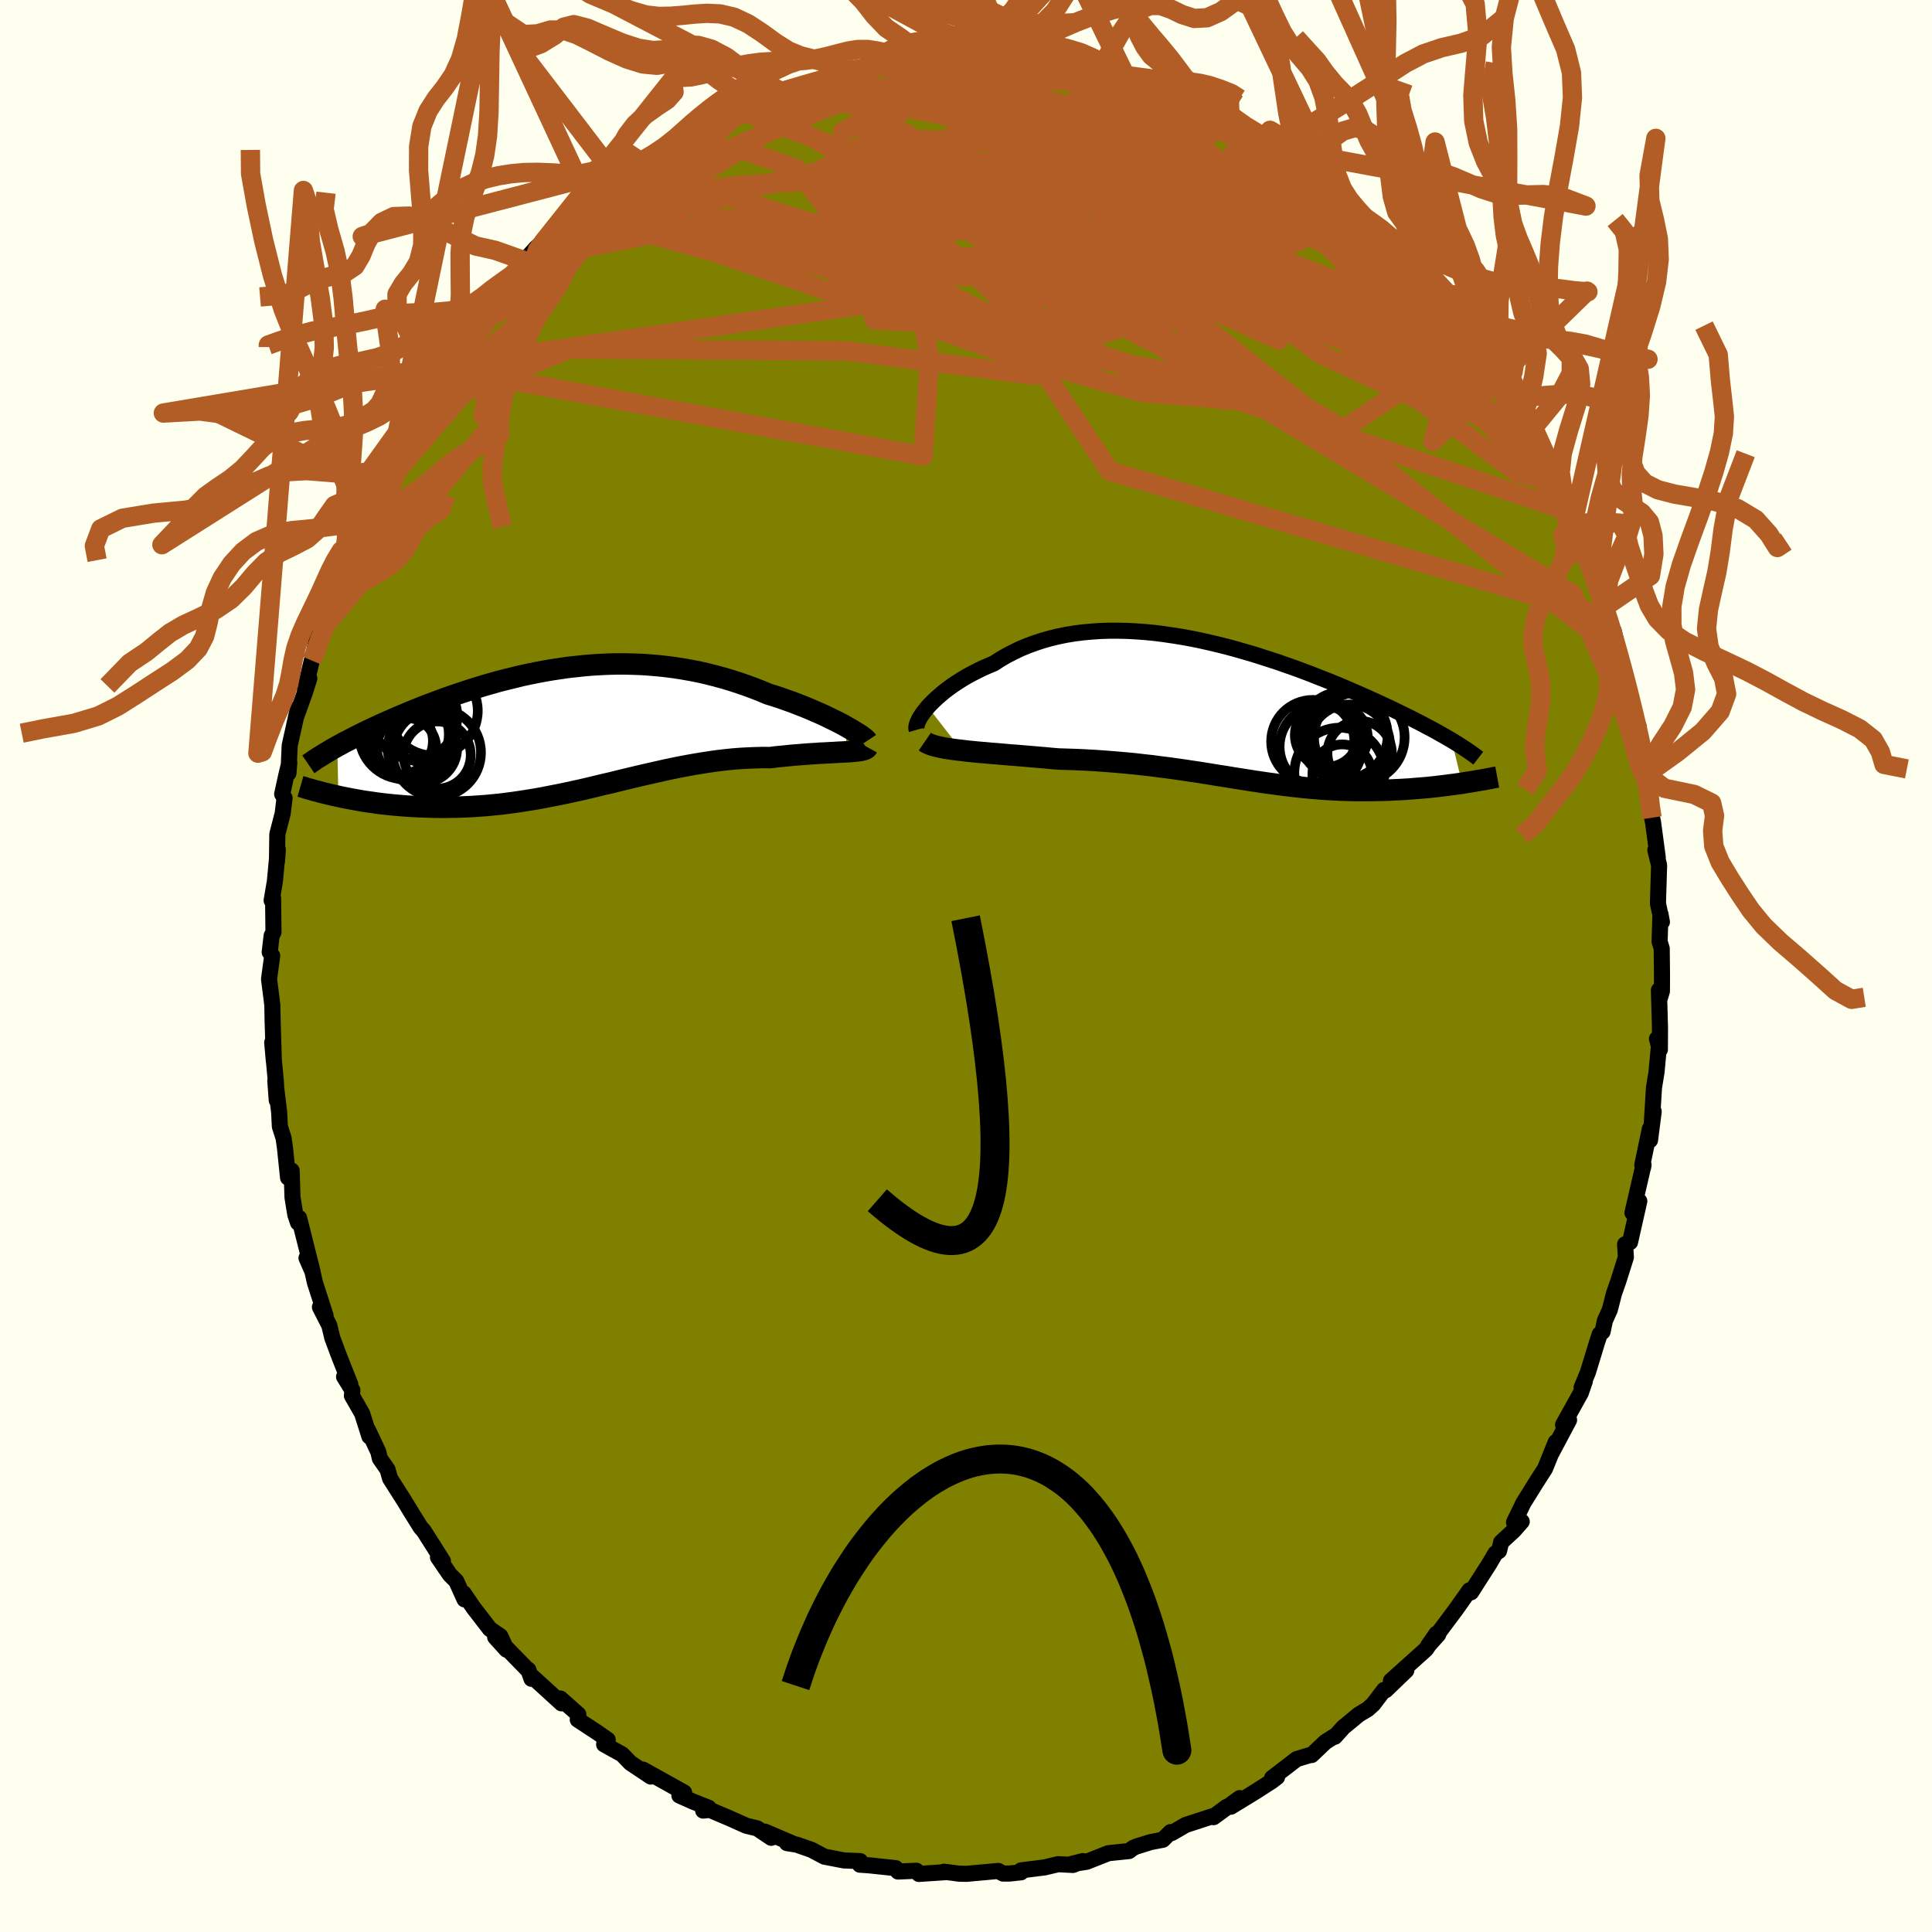 <svg viewBox="-100 -100 200 200" xmlns="http://www.w3.org/2000/svg" width="500" height="500" id="face-svg">
    <defs>
      <clipPath id="leftEyeClipPath">
        <polyline points="28.15,-0.21 27.76,-0.43 27.34,-0.65 26.89,-0.87 26.42,-1.1 25.93,-1.34 25.42,-1.57 24.89,-1.8 24.34,-2.04 23.78,-2.27 23.19,-2.5 22.6,-2.73 21.98,-2.95 21.36,-3.17 20.72,-3.38 20.07,-3.58 19.31,-3.9 18.54,-4.2 17.75,-4.49 16.96,-4.76 16.15,-5.02 15.34,-5.26 14.52,-5.48 13.69,-5.69 12.86,-5.88 12.02,-6.04 11.17,-6.19 10.33,-6.32 9.48,-6.43 8.63,-6.52 7.78,-6.59 6.93,-6.65 6.07,-6.68 5.22,-6.7 4.37,-6.7 3.53,-6.68 2.68,-6.64 1.84,-6.59 1,-6.52 0.17,-6.43 -0.66,-6.34 -1.48,-6.22 -2.29,-6.1 -3.1,-5.96 -3.9,-5.81 -4.69,-5.65 -5.48,-5.48 -6.25,-5.29 -7.02,-5.1 -7.78,-4.91 -8.52,-4.7 -9.26,-4.49 -9.98,-4.27 -10.69,-4.05 -11.39,-3.82 -12.08,-3.59 -12.75,-3.36 -13.41,-3.13 -14.06,-2.89 -14.7,-2.65 -15.32,-2.42 -15.92,-2.18 -16.51,-1.94 -17.09,-1.71 -17.65,-1.47 -18.2,-1.24 -18.73,-1.01 -19.26,-0.78 -19.77,-0.55 -20.26,-0.33 -20.75,-0.1 -21.22,0.12 -21.68,0.34 -22.13,0.56 -22.56,0.78 -22.98,0.99 -23.39,1.21 -23.79,1.41 -24.17,1.62 -24.54,1.82 -24.43,7.01 -23.97,7.11 -23.51,7.2 -23.03,7.29 -22.54,7.38 -22.04,7.47 -21.53,7.55 -21.01,7.62 -20.48,7.7 -19.94,7.77 -19.38,7.83 -18.82,7.89 -18.25,7.94 -17.67,7.99 -17.08,8.03 -16.48,8.06 -15.87,8.09 -15.25,8.11 -14.61,8.13 -13.96,8.14 -13.31,8.14 -12.64,8.13 -11.96,8.12 -11.27,8.09 -10.58,8.06 -9.87,8.01 -9.16,7.96 -8.44,7.89 -7.71,7.82 -6.98,7.73 -6.23,7.63 -5.49,7.52 -4.73,7.4 -3.98,7.28 -3.21,7.14 -2.45,6.99 -1.68,6.84 -0.9,6.68 -0.12,6.51 0.66,6.34 1.44,6.16 2.23,5.97 3.01,5.78 3.8,5.6 4.6,5.4 5.39,5.21 6.18,5.02 6.98,4.83 7.77,4.65 8.57,4.47 9.36,4.29 10.16,4.12 10.95,3.96 11.75,3.81 12.54,3.67 13.33,3.54 14.11,3.42 14.9,3.31 15.68,3.22 16.46,3.14 17.23,3.08 18,3.04 18.76,3.01 19.52,2.99 20.27,3 20.88,2.92 21.5,2.86 22.1,2.8 22.69,2.74 23.26,2.7 23.83,2.65 24.38,2.61 24.91,2.58 25.43,2.54 25.93,2.52 26.42,2.49 26.88,2.47 27.32,2.44 27.74,2.42 28.13,2.4" />
      </clipPath>
      <clipPath id="rightEyeClipPath">
        <polyline points="-30.94,-0.39 -30.65,-0.7 -30.34,-1.01 -30,-1.33 -29.63,-1.65 -29.24,-1.98 -28.83,-2.29 -28.39,-2.61 -27.93,-2.92 -27.44,-3.23 -26.94,-3.53 -26.41,-3.82 -25.86,-4.1 -25.3,-4.38 -24.71,-4.64 -24.11,-4.89 -23.46,-5.31 -22.79,-5.7 -22.09,-6.06 -21.37,-6.41 -20.62,-6.72 -19.86,-7 -19.07,-7.26 -18.26,-7.49 -17.43,-7.69 -16.59,-7.86 -15.72,-8 -14.85,-8.11 -13.96,-8.19 -13.06,-8.25 -12.15,-8.28 -11.23,-8.28 -10.3,-8.26 -9.37,-8.21 -8.43,-8.14 -7.48,-8.05 -6.54,-7.93 -5.59,-7.79 -4.65,-7.64 -3.71,-7.47 -2.77,-7.28 -1.83,-7.07 -0.9,-6.85 0.02,-6.62 0.94,-6.37 1.84,-6.11 2.74,-5.85 3.62,-5.57 4.49,-5.29 5.35,-5.01 6.2,-4.71 7.03,-4.42 7.84,-4.12 8.64,-3.82 9.42,-3.51 10.19,-3.21 10.94,-2.91 11.67,-2.61 12.38,-2.31 13.07,-2.01 13.74,-1.72 14.4,-1.43 15.04,-1.14 15.66,-0.86 16.26,-0.58 16.84,-0.31 17.4,-0.04 17.95,0.23 18.48,0.49 19,0.74 19.5,1 19.98,1.24 20.45,1.49 20.9,1.73 21.34,1.96 21.76,2.19 22.16,2.42 22.55,2.64 22.92,2.85 23.28,3.06 24.36,7.51 23.94,7.57 23.52,7.63 23.09,7.68 22.66,7.74 22.21,7.79 21.76,7.85 21.29,7.9 20.82,7.95 20.35,7.99 19.86,8.03 19.37,8.07 18.88,8.11 18.37,8.14 17.87,8.17 17.35,8.19 16.82,8.22 16.29,8.24 15.74,8.25 15.19,8.26 14.63,8.27 14.07,8.27 13.49,8.27 12.91,8.26 12.32,8.24 11.73,8.22 11.13,8.19 10.52,8.16 9.91,8.12 9.29,8.07 8.67,8.02 8.04,7.96 7.4,7.89 6.76,7.82 6.11,7.74 5.45,7.66 4.79,7.57 4.12,7.48 3.45,7.38 2.77,7.28 2.08,7.17 1.38,7.06 0.67,6.95 -0.04,6.83 -0.77,6.72 -1.5,6.6 -2.25,6.48 -3,6.36 -3.76,6.25 -4.54,6.13 -5.32,6.02 -6.12,5.91 -6.93,5.81 -7.75,5.7 -8.58,5.61 -9.42,5.51 -10.27,5.43 -11.14,5.35 -12.01,5.28 -12.9,5.21 -13.79,5.15 -14.69,5.1 -15.6,5.06 -16.52,5.03 -17.44,5 -18.16,4.94 -18.88,4.87 -19.6,4.81 -20.31,4.75 -21.02,4.69 -21.72,4.63 -22.41,4.58 -23.09,4.52 -23.76,4.46 -24.42,4.41 -25.06,4.35 -25.69,4.3 -26.29,4.24 -26.88,4.18 -27.44,4.11" />
      </clipPath>
      <filter id="fuzzy">
        <feTurbulence id="turbulence" baseFrequency="0.05" numOctaves="3" type="noise" result="noise" />
        <feDisplacementMap in="SourceGraphic" in2="noise" scale="2" />
      </filter>
      <linearGradient id="rainbowGradient" x1="0%" y1="0%" x2="100%" y2="0%">
        <stop offset="0%" style="stop-color: [object Object]; stop-opacity: 1" />
        <stop offset="50%" style="stop-color: [object Object]; stop-opacity: 1" />
        <stop offset="100%" style="stop-color: [object Object]; stop-opacity: 1" />
      </linearGradient>
    </defs>
    <rect x="-100" y="-100" width="100%" height="100%" fill="rgb(255, 255, 240)" />
    <polyline id="faceContour" points="72.05,1.1 72.04,2.61 71.83,3.3 71.73,2.5 71.84,6.32 71.83,8.65 71.53,7.54 71.77,7.89 71.48,11 71.22,12.59 70.97,16.64 71.19,15.06 70.81,18.03 70.79,16.87 70.01,20.6 70.08,20.9 70.14,20.59 68.99,25.55 69.7,24.34 68.74,28.59 68.23,28.81 68.31,30.15 67.55,32.56 67.08,33.9 66.65,35.58 66.14,36.71 65.9,37.86 65.6,38.12 65.33,38.95 64.38,42.06 63.73,43.63 64.06,42.98 63.64,44.2 61.81,47.49 62.43,47 60.52,50.59 61.05,49.29 59.96,51.99 59.86,52.16 59.03,53.45 57.7,55.59 56.73,57.59 57.53,57.51 56.72,58.43 55.4,59.65 55.18,60.55 54.8,60.81 54.2,61.84 52.29,64.83 52.12,64.63 50.73,66.59 49,68.91 48.88,69.21 47.83,70.38 48.71,69.11 47.62,70.73 43.99,73.99 45.58,72.92 43.45,74.97 43.29,74.93 42.15,76.43 41.59,76.93 40.66,77.49 39.06,78.81 38.18,79.79 38.33,79.61 37.19,80.34 35.78,81.68 35.71,81.65 34.23,82.1 31.69,84.05 32.2,83.97 31.62,84.41 29.89,85.52 27.42,87.03 28.33,86.14 25.63,88.11 26.98,87.05 25.81,87.92 22.74,88.92 21.31,89.75 21.17,89.66 20.38,90.45 19.12,90.69 17.65,91.15 17.31,91.29 16.88,91.62 14.74,91.84 12.49,92.73 10.79,92.99 12.1,92.66 11.07,93.06 9.54,92.98 8.15,93.31 5.7,93.62 5.7,93.82 4.49,93.95 3.83,93.95 3.34,93.68 0.03,93.98 -0.74,93.96 -1.46,93.86 -2.29,93.76 -2.19,93.81 -4.88,93.99 -5.13,93.66 -7.04,93.74 -7.28,93.39 -10.01,93.1 -10.99,93.03 -11.03,92.94 -10.96,92.66 -12.64,92.59 -14.66,92.2 -16,91.49 -17.52,90.96 -18.53,90.8 -17.82,90.89 -20.82,89.61 -20.16,90.25 -21.62,89.27 -22.74,89 -24.44,88.24 -26.51,87.36 -27.21,87.43 -26.64,87.14 -28.26,86.5 -29.67,85.87 -29.18,85.56 -33.43,83.19 -32.93,83.66 -32.63,83.91 -34.74,82.5 -35.6,81.61 -37.46,80.58 -37.09,80.1 -38.13,79.37 -40.19,78.02 -40.13,77.48 -41.99,75.83 -41.87,76.33 -44.84,73.62 -44.98,73.79 -45.31,72.85 -45.3,72.93 -48.08,70.08 -48.74,69.48 -47.56,70.78 -48.2,69.38 -49.29,68.63 -50.98,66.44 -52,64.94 -51.91,65.57 -52.77,63.67 -53.43,63.01 -54.66,61.21 -54.15,61.6 -56.13,58.48 -56.45,58.12 -57.41,56.58 -58.17,55.33 -59.62,53.05 -59.88,52.13 -60.68,50.98 -60.83,50.31 -61.91,48.02 -61.76,48.7 -62.51,46.33 -63.57,44.48 -63.52,43.92 -64.38,42.52 -63.73,43.32 -64.87,40.45 -65.6,38.5 -65.91,37.21 -66.88,35.31 -66.3,36.18 -67.4,32.77 -67.82,30.89 -68.27,30.23 -67.63,31.69 -69.04,26.08 -69.15,26.57 -69.43,25.74 -69.72,23.95 -69.81,21.18 -70.18,21.91 -70.5,18.82 -70.64,17.83 -71.03,16.61 -71.1,15.16 -71.5,11.87 -71.35,13.9 -71.44,12 -71.82,7.91 -71.65,9.85 -71.78,5.62 -71.77,6.03 -71.81,4.02 -72.15,1.35 -71.82,-1.06 -72.08,-1.43 -71.88,-3.14 -71.69,-3.49 -71.73,-7.04 -71.88,-6.78 -71.54,-8.79 -71.24,-12.04 -71.33,-10.79 -71.29,-13.65 -70.74,-15.77 -70.54,-17.39 -70.79,-17.79 -70.4,-19.58 -70.05,-21.05 -70.14,-19.96 -70.01,-22.83 -69.15,-26.7 -69.38,-25.69 -68.44,-28.3 -67.98,-29.76 -68.44,-28.65 -67.72,-31.62 -67.62,-31.93 -67.04,-34.59 -66.62,-34.9 -65.6,-37.97 -65.27,-39.9 -65.04,-40.67 -65.02,-40.75 -64.04,-42.64 -63.6,-43.81 -62.47,-46.23 -62.28,-47.31 -61.94,-47.34 -62.1,-48.38 -60.93,-49.74 -59.4,-52.7 -59.51,-52.51 -59.54,-52.96 -57.97,-54.94 -57.08,-57.3 -57.33,-56.2 -54.84,-60.45 -54.92,-60.31 -54.31,-61.93 -53.96,-62.14 -53.54,-62.66 -52.85,-63.86 -51.54,-64.87 -51.21,-66.35 -49.68,-67.62 -49.95,-68.41 -49.1,-68.42 -47.38,-70.85 -47.51,-70.4 -45.56,-72.96 -45.52,-73.22 -44.5,-74.35 -43.7,-75.02 -42.51,-75.89 -43.06,-75.67 -40.47,-77.84 -38.84,-78.43 -38.48,-79.36 -38.61,-79.21 -37.04,-80.4 -34.53,-82.62 -35.46,-82.02 -34.76,-82.77 -33.61,-83.21 -32.81,-83.74 -30.06,-85.15 -29.67,-85.66 -28.27,-86.54 -28.72,-86.66 -26.12,-87.47 -26.3,-87.17 -24.8,-88.19 -23.89,-88.77 -21.91,-89.4 -21.53,-89.98 -19.05,-90.49 -18.86,-90.57 -19.25,-90.54 -15.83,-91.56 -15.12,-91.52 -15.63,-91.65 -13.59,-92 -12.25,-92.71 -10.2,-92.89 -10.25,-93.18 -9.39,-93.37 -8.84,-93.38 -7.72,-93.42 -3.8,-93.95 -4.95,-93.93 -3.71,-93.73 -3.42,-93.61 -0.52,-94.12 -0.21,-93.82 0.26,-93.97 1.91,-94.04 5.01,-93.85 5.05,-93.73 5.65,-93.48 8.07,-93.18 6.92,-93.57 9.2,-93.33 9.78,-93.2 10.97,-92.82 13.01,-92.37 14.15,-92.29 16.25,-91.54 15.29,-91.96 16.96,-91.24 18.12,-90.79 17.65,-90.95 19.82,-90.49 20.83,-90.15 23.39,-89.04 23.42,-88.91 23.41,-88.92 25.52,-88.23 26.88,-87.37 27.35,-86.75 27.2,-87.15 30.45,-85.18 30.24,-85.12 32.8,-83.58 31.43,-84.76 33.58,-83.2 35.41,-81.68 36.2,-81.23 36.33,-81.11 36.83,-80.79 39.09,-79.01 38.77,-79.07 39.06,-78.82 41.79,-76.58 42.23,-76.17 43.05,-75.61 43.58,-74.32 43.59,-74.58 45.58,-72.46 47.91,-70.38 47.06,-70.67 49.66,-68.31 48.6,-69.21 51.02,-66.43 50.07,-67.29 52.7,-64.6 52.9,-63.8 53.01,-63.6 53.86,-61.89 54.66,-61.41 56.02,-59 55.15,-59.93 57.84,-55.95 57.34,-56.66 57.82,-55.32 58.12,-54.97 59.5,-52.94 60.73,-50.23 59.91,-51.98 61.63,-49.25 62.2,-47.15 62.94,-46.39 62.81,-45.76 63.74,-44.16 63.82,-43.19 64.56,-41.46 64.31,-42.25 65.35,-40.02 66.31,-36.16 66.21,-37.23 67.47,-32.65 67.05,-34.69 67.59,-32.36 68.24,-29.8 68.35,-29.13 69.07,-26.22 69.65,-24.72 69.64,-24.47 70.16,-22.14 70.22,-20.58 70.33,-20.06 70.61,-19.68 70.78,-17.59 70.76,-16.59 71.02,-15.35 71.12,-14.9 71.61,-11.24 71.36,-12 71.75,-10.43 71.63,-6.48 72.04,-4.56 71.89,-5.37 71.8,-2.52 72.02,-1.82 72.05,1.1 72.04,2.61" fill="rgb(128, 128, 0)" stroke="black" stroke-width="1.667" stroke-linejoin="round" filter="url(#fuzzy)" />
    <g transform="translate(26.99 -26.43)">
      <polyline id="rightCountour" points="-30.94,-0.39 -30.65,-0.7 -30.34,-1.01 -30,-1.33 -29.63,-1.65 -29.24,-1.98 -28.83,-2.29 -28.39,-2.61 -27.93,-2.92 -27.44,-3.23 -26.94,-3.53 -26.41,-3.82 -25.86,-4.1 -25.3,-4.38 -24.71,-4.64 -24.11,-4.89 -23.46,-5.31 -22.79,-5.7 -22.09,-6.06 -21.37,-6.41 -20.62,-6.72 -19.86,-7 -19.07,-7.26 -18.26,-7.49 -17.43,-7.69 -16.59,-7.86 -15.72,-8 -14.85,-8.11 -13.96,-8.19 -13.06,-8.25 -12.15,-8.28 -11.23,-8.28 -10.3,-8.26 -9.37,-8.21 -8.43,-8.14 -7.48,-8.05 -6.54,-7.93 -5.59,-7.79 -4.65,-7.64 -3.71,-7.47 -2.77,-7.28 -1.83,-7.07 -0.9,-6.85 0.02,-6.62 0.94,-6.37 1.84,-6.11 2.74,-5.85 3.62,-5.57 4.49,-5.29 5.35,-5.01 6.2,-4.71 7.03,-4.42 7.84,-4.12 8.64,-3.82 9.42,-3.51 10.19,-3.21 10.94,-2.91 11.67,-2.61 12.38,-2.31 13.07,-2.01 13.74,-1.72 14.4,-1.43 15.04,-1.14 15.66,-0.86 16.26,-0.58 16.84,-0.31 17.4,-0.04 17.95,0.23 18.48,0.49 19,0.74 19.5,1 19.98,1.24 20.45,1.49 20.9,1.73 21.34,1.96 21.76,2.19 22.16,2.42 22.55,2.64 22.92,2.85 23.28,3.06 24.36,7.51 23.94,7.57 23.52,7.63 23.09,7.68 22.66,7.74 22.21,7.79 21.76,7.85 21.29,7.9 20.82,7.95 20.35,7.99 19.86,8.03 19.37,8.07 18.88,8.11 18.37,8.14 17.87,8.17 17.35,8.19 16.82,8.22 16.29,8.24 15.74,8.25 15.19,8.26 14.63,8.27 14.07,8.27 13.49,8.27 12.91,8.26 12.32,8.24 11.73,8.22 11.13,8.19 10.52,8.16 9.91,8.12 9.29,8.07 8.67,8.02 8.04,7.96 7.4,7.89 6.76,7.82 6.11,7.74 5.45,7.66 4.79,7.57 4.12,7.48 3.45,7.38 2.77,7.28 2.08,7.17 1.38,7.06 0.67,6.95 -0.04,6.83 -0.77,6.72 -1.5,6.6 -2.25,6.48 -3,6.36 -3.76,6.25 -4.54,6.13 -5.32,6.02 -6.12,5.91 -6.93,5.81 -7.75,5.7 -8.58,5.61 -9.42,5.51 -10.27,5.43 -11.14,5.35 -12.01,5.28 -12.9,5.21 -13.79,5.15 -14.69,5.1 -15.6,5.06 -16.52,5.03 -17.44,5 -18.16,4.94 -18.88,4.87 -19.6,4.81 -20.31,4.75 -21.02,4.69 -21.72,4.63 -22.41,4.58 -23.09,4.52 -23.76,4.46 -24.42,4.41 -25.06,4.35 -25.69,4.3 -26.29,4.24 -26.88,4.18 -27.44,4.11" fill="white" stroke="white" stroke-width="0" stroke-linejoin="round" filter="url(#fuzzy)" />
    </g>
    <g transform="translate(-40.54 -24.57)">
      <polyline id="leftCountour" points="28.15,-0.21 27.76,-0.43 27.34,-0.65 26.89,-0.87 26.42,-1.1 25.93,-1.34 25.42,-1.57 24.89,-1.8 24.34,-2.04 23.78,-2.27 23.19,-2.5 22.6,-2.73 21.98,-2.95 21.36,-3.17 20.72,-3.38 20.07,-3.58 19.31,-3.9 18.54,-4.2 17.75,-4.49 16.96,-4.76 16.15,-5.02 15.34,-5.26 14.52,-5.48 13.69,-5.69 12.86,-5.88 12.02,-6.04 11.17,-6.19 10.33,-6.32 9.48,-6.43 8.63,-6.52 7.78,-6.59 6.93,-6.65 6.07,-6.68 5.22,-6.7 4.37,-6.7 3.53,-6.68 2.68,-6.64 1.84,-6.59 1,-6.52 0.17,-6.43 -0.66,-6.34 -1.48,-6.22 -2.29,-6.1 -3.1,-5.96 -3.9,-5.81 -4.69,-5.65 -5.48,-5.48 -6.25,-5.29 -7.02,-5.1 -7.78,-4.91 -8.52,-4.7 -9.26,-4.49 -9.98,-4.27 -10.69,-4.05 -11.39,-3.82 -12.08,-3.59 -12.75,-3.36 -13.41,-3.13 -14.06,-2.89 -14.7,-2.65 -15.32,-2.42 -15.92,-2.18 -16.51,-1.94 -17.09,-1.71 -17.65,-1.47 -18.2,-1.24 -18.73,-1.01 -19.26,-0.78 -19.77,-0.55 -20.26,-0.33 -20.75,-0.1 -21.22,0.12 -21.68,0.34 -22.13,0.56 -22.56,0.78 -22.98,0.99 -23.39,1.21 -23.79,1.41 -24.17,1.62 -24.54,1.82 -24.43,7.01 -23.97,7.11 -23.51,7.2 -23.03,7.29 -22.54,7.38 -22.04,7.47 -21.53,7.55 -21.01,7.62 -20.48,7.7 -19.94,7.77 -19.38,7.83 -18.82,7.89 -18.25,7.94 -17.67,7.99 -17.08,8.03 -16.48,8.06 -15.87,8.09 -15.25,8.11 -14.61,8.13 -13.96,8.14 -13.31,8.14 -12.64,8.13 -11.96,8.12 -11.27,8.09 -10.58,8.06 -9.87,8.01 -9.16,7.96 -8.44,7.89 -7.71,7.82 -6.98,7.73 -6.23,7.63 -5.49,7.52 -4.73,7.4 -3.98,7.28 -3.21,7.14 -2.45,6.99 -1.68,6.84 -0.9,6.68 -0.12,6.51 0.66,6.34 1.44,6.16 2.23,5.97 3.01,5.78 3.8,5.6 4.6,5.4 5.39,5.21 6.18,5.02 6.98,4.83 7.77,4.65 8.57,4.47 9.36,4.29 10.16,4.12 10.95,3.96 11.75,3.81 12.54,3.67 13.33,3.54 14.11,3.42 14.9,3.31 15.68,3.22 16.46,3.14 17.23,3.08 18,3.04 18.76,3.01 19.52,2.99 20.27,3 20.88,2.92 21.5,2.86 22.1,2.8 22.69,2.74 23.26,2.7 23.83,2.65 24.38,2.61 24.91,2.58 25.43,2.54 25.93,2.52 26.42,2.49 26.88,2.47 27.32,2.44 27.74,2.42 28.13,2.4" fill="white" stroke="white" stroke-width="0" stroke-linejoin="round" filter="url(#fuzzy)" />
    </g>
    <g transform="translate(26.99 -26.43)">
      <polyline id="rightUpper" points="-32.09,1.98 -32.13,1.84 -32.13,1.67 -32.09,1.48 -32.02,1.26 -31.92,1.03 -31.79,0.77 -31.62,0.5 -31.42,0.21 -31.19,-0.08 -30.94,-0.39 -30.65,-0.7 -30.34,-1.01 -30,-1.33 -29.63,-1.65 -29.24,-1.98 -28.83,-2.29 -28.39,-2.61 -27.93,-2.92 -27.44,-3.23 -26.94,-3.53 -26.41,-3.82 -25.86,-4.1 -25.3,-4.38 -24.71,-4.64 -24.11,-4.89 -23.46,-5.31 -22.79,-5.7 -22.09,-6.06 -21.37,-6.41 -20.62,-6.72 -19.86,-7 -19.07,-7.26 -18.26,-7.49 -17.43,-7.69 -16.59,-7.86 -15.72,-8 -14.85,-8.11 -13.96,-8.19 -13.06,-8.25 -12.15,-8.28 -11.23,-8.28 -10.3,-8.26 -9.37,-8.21 -8.43,-8.14 -7.48,-8.05 -6.54,-7.93 -5.59,-7.79 -4.65,-7.64 -3.71,-7.47 -2.77,-7.28 -1.83,-7.07 -0.9,-6.85 0.02,-6.62 0.94,-6.37 1.84,-6.11 2.74,-5.85 3.62,-5.57 4.49,-5.29 5.35,-5.01 6.2,-4.71 7.03,-4.42 7.84,-4.12 8.64,-3.82 9.42,-3.51 10.19,-3.21 10.94,-2.91 11.67,-2.61 12.38,-2.31 13.07,-2.01 13.74,-1.72 14.4,-1.43 15.04,-1.14 15.66,-0.86 16.26,-0.58 16.84,-0.31 17.4,-0.04 17.95,0.23 18.48,0.49 19,0.74 19.5,1 19.98,1.24 20.45,1.49 20.9,1.73 21.34,1.96 21.76,2.19 22.16,2.42 22.55,2.64 22.92,2.85 23.28,3.06 23.62,3.27 23.94,3.47 24.25,3.67 24.55,3.86 24.83,4.05 25.1,4.23 25.35,4.41 25.59,4.58 25.82,4.75 26.04,4.92" fill="none" stroke="black" stroke-width="1.667" stroke-linejoin="round" filter="url(#fuzzy)" />
      <polyline id="rightLower" points="-31.25,3.2 -31.06,3.33 -30.82,3.44 -30.54,3.55 -30.2,3.65 -29.83,3.74 -29.42,3.83 -28.97,3.91 -28.49,3.98 -27.98,4.05 -27.44,4.11 -26.88,4.18 -26.29,4.24 -25.69,4.3 -25.06,4.35 -24.42,4.41 -23.76,4.46 -23.09,4.52 -22.41,4.58 -21.72,4.63 -21.02,4.69 -20.31,4.75 -19.6,4.81 -18.88,4.87 -18.16,4.94 -17.44,5 -16.52,5.03 -15.6,5.06 -14.69,5.1 -13.79,5.15 -12.9,5.21 -12.01,5.28 -11.14,5.35 -10.27,5.43 -9.42,5.51 -8.58,5.61 -7.75,5.7 -6.93,5.81 -6.12,5.91 -5.32,6.02 -4.54,6.13 -3.76,6.25 -3,6.36 -2.25,6.48 -1.5,6.6 -0.77,6.72 -0.04,6.83 0.67,6.95 1.38,7.06 2.08,7.17 2.77,7.28 3.45,7.38 4.12,7.48 4.79,7.57 5.45,7.66 6.11,7.74 6.76,7.82 7.4,7.89 8.04,7.96 8.67,8.02 9.29,8.07 9.91,8.12 10.52,8.16 11.13,8.19 11.73,8.22 12.32,8.24 12.91,8.26 13.49,8.27 14.07,8.27 14.63,8.27 15.19,8.26 15.74,8.25 16.29,8.24 16.82,8.22 17.35,8.19 17.87,8.17 18.37,8.14 18.88,8.11 19.37,8.07 19.86,8.03 20.35,7.99 20.82,7.95 21.29,7.9 21.76,7.85 22.21,7.79 22.66,7.74 23.09,7.68 23.52,7.63 23.94,7.57 24.36,7.51 24.76,7.44 25.16,7.38 25.54,7.32 25.92,7.25 26.29,7.19 26.65,7.13 27,7.06 27.34,7 27.67,6.93 28,6.87" fill="none" stroke="black" stroke-width="2.222" stroke-linejoin="round" filter="url(#fuzzy)" />
      <circle r="3.084" cx="11.951" cy="6.575" stroke="black" fill="none" stroke-width="1.0" filter="url(#fuzzy)" clip-path="url(#rightEyeClipPath)" /><circle r="4.556" cx="12.106" cy="2.56" stroke="black" fill="none" stroke-width="1.0" filter="url(#fuzzy)" clip-path="url(#rightEyeClipPath)" /><circle r="3.336" cx="13.761" cy="4.39" stroke="black" fill="none" stroke-width="1.0" filter="url(#fuzzy)" clip-path="url(#rightEyeClipPath)" /><circle r="4.688" cx="13.726" cy="2.76" stroke="black" fill="none" stroke-width="1.0" filter="url(#fuzzy)" clip-path="url(#rightEyeClipPath)" /><circle r="4.208" cx="12.696" cy="3.565" stroke="black" fill="none" stroke-width="1.0" filter="url(#fuzzy)" clip-path="url(#rightEyeClipPath)" /><circle r="4.276" cx="9.751" cy="3.725" stroke="black" fill="none" stroke-width="1.0" filter="url(#fuzzy)" clip-path="url(#rightEyeClipPath)" /><circle r="3.296" cx="10.346" cy="2.52" stroke="black" fill="none" stroke-width="1.0" filter="url(#fuzzy)" clip-path="url(#rightEyeClipPath)" /><circle r="3.374" cx="11.221" cy="2.745" stroke="black" fill="none" stroke-width="1.0" filter="url(#fuzzy)" clip-path="url(#rightEyeClipPath)" /><circle r="4.664" cx="11.666" cy="6.425" stroke="black" fill="none" stroke-width="1.0" filter="url(#fuzzy)" clip-path="url(#rightEyeClipPath)" /><circle r="4.308" cx="8.906" cy="3.19" stroke="black" fill="none" stroke-width="1.0" filter="url(#fuzzy)" clip-path="url(#rightEyeClipPath)" />
      </g>
    <g transform="translate(-40.54 -24.57)">
      <polyline id="leftUpper" points="30.3,1.27 30.26,1.21 30.18,1.12 30.05,1 29.88,0.87 29.68,0.72 29.44,0.56 29.16,0.39 28.86,0.2 28.52,0 28.15,-0.21 27.76,-0.43 27.34,-0.65 26.89,-0.87 26.42,-1.1 25.93,-1.34 25.42,-1.57 24.89,-1.8 24.34,-2.04 23.78,-2.27 23.19,-2.5 22.6,-2.73 21.98,-2.95 21.36,-3.17 20.72,-3.38 20.07,-3.58 19.31,-3.9 18.54,-4.2 17.75,-4.49 16.96,-4.76 16.15,-5.02 15.34,-5.26 14.52,-5.48 13.69,-5.69 12.86,-5.88 12.02,-6.04 11.17,-6.19 10.33,-6.32 9.48,-6.43 8.63,-6.52 7.78,-6.59 6.93,-6.65 6.07,-6.68 5.22,-6.7 4.37,-6.7 3.53,-6.68 2.68,-6.64 1.84,-6.59 1,-6.52 0.17,-6.43 -0.66,-6.34 -1.48,-6.22 -2.29,-6.1 -3.1,-5.96 -3.9,-5.81 -4.69,-5.65 -5.48,-5.48 -6.25,-5.29 -7.02,-5.1 -7.78,-4.91 -8.52,-4.7 -9.26,-4.49 -9.98,-4.27 -10.69,-4.05 -11.39,-3.82 -12.08,-3.59 -12.75,-3.36 -13.41,-3.13 -14.06,-2.89 -14.7,-2.65 -15.32,-2.42 -15.92,-2.18 -16.51,-1.94 -17.09,-1.71 -17.65,-1.47 -18.2,-1.24 -18.73,-1.01 -19.26,-0.78 -19.77,-0.55 -20.26,-0.33 -20.75,-0.1 -21.22,0.12 -21.68,0.34 -22.13,0.56 -22.56,0.78 -22.98,0.99 -23.39,1.21 -23.79,1.41 -24.17,1.62 -24.54,1.82 -24.9,2.02 -25.24,2.22 -25.57,2.42 -25.89,2.61 -26.19,2.8 -26.49,2.98 -26.77,3.16 -27.03,3.34 -27.29,3.52 -27.54,3.69" fill="none" stroke="black" stroke-width="2.222" stroke-linejoin="round" filter="url(#fuzzy)" />
      <polyline id="leftLower" points="30.34,1.92 30.29,2.01 30.2,2.08 30.06,2.15 29.89,2.2 29.68,2.25 29.43,2.29 29.15,2.32 28.84,2.35 28.5,2.38 28.13,2.4 27.74,2.42 27.32,2.44 26.88,2.47 26.42,2.49 25.93,2.52 25.43,2.54 24.91,2.58 24.38,2.61 23.83,2.65 23.26,2.7 22.69,2.74 22.1,2.8 21.5,2.86 20.88,2.92 20.27,3 19.52,2.99 18.76,3.01 18,3.04 17.23,3.08 16.46,3.14 15.68,3.22 14.9,3.31 14.11,3.42 13.33,3.54 12.54,3.67 11.75,3.81 10.95,3.96 10.16,4.12 9.36,4.29 8.57,4.47 7.77,4.65 6.98,4.83 6.18,5.02 5.39,5.21 4.6,5.4 3.8,5.6 3.01,5.78 2.23,5.97 1.44,6.16 0.66,6.34 -0.12,6.51 -0.9,6.68 -1.68,6.84 -2.45,6.99 -3.21,7.14 -3.98,7.28 -4.73,7.4 -5.49,7.52 -6.23,7.63 -6.98,7.73 -7.71,7.82 -8.44,7.89 -9.16,7.96 -9.87,8.01 -10.58,8.06 -11.27,8.09 -11.96,8.12 -12.64,8.13 -13.31,8.14 -13.96,8.14 -14.61,8.13 -15.25,8.11 -15.87,8.09 -16.48,8.06 -17.08,8.03 -17.67,7.99 -18.25,7.94 -18.82,7.89 -19.38,7.83 -19.94,7.77 -20.48,7.7 -21.01,7.62 -21.53,7.55 -22.04,7.47 -22.54,7.38 -23.03,7.29 -23.51,7.2 -23.97,7.11 -24.43,7.01 -24.87,6.91 -25.31,6.81 -25.73,6.71 -26.14,6.61 -26.53,6.5 -26.92,6.4 -27.3,6.29 -27.66,6.19 -28.01,6.08 -28.36,5.98" fill="none" stroke="black" stroke-width="2.222" stroke-linejoin="round" filter="url(#fuzzy)" />
      <circle r="4.574" cx="-14.246" cy="2.477" stroke="black" fill="none" stroke-width="1.0" filter="url(#fuzzy)" clip-path="url(#leftEyeClipPath)" /><circle r="4.45" cx="-16.566" cy="-1.258" stroke="black" fill="none" stroke-width="1.0" filter="url(#fuzzy)" clip-path="url(#leftEyeClipPath)" /><circle r="4.62" cx="-14.621" cy="-1.843" stroke="black" fill="none" stroke-width="1.0" filter="url(#fuzzy)" clip-path="url(#leftEyeClipPath)" /><circle r="3.478" cx="-14.206" cy="2.732" stroke="black" fill="none" stroke-width="1.0" filter="url(#fuzzy)" clip-path="url(#leftEyeClipPath)" /><circle r="3.476" cx="-18.121" cy="1.282" stroke="black" fill="none" stroke-width="1.0" filter="url(#fuzzy)" clip-path="url(#leftEyeClipPath)" /><circle r="3.144" cx="-15.931" cy="0.272" stroke="black" fill="none" stroke-width="1.0" filter="url(#fuzzy)" clip-path="url(#leftEyeClipPath)" /><circle r="3.072" cx="-17.381" cy="1.967" stroke="black" fill="none" stroke-width="1.0" filter="url(#fuzzy)" clip-path="url(#leftEyeClipPath)" /><circle r="3.602" cx="-15.736" cy="2.027" stroke="black" fill="none" stroke-width="1.0" filter="url(#fuzzy)" clip-path="url(#leftEyeClipPath)" /><circle r="4.414" cx="-16.811" cy="1.017" stroke="black" fill="none" stroke-width="1.0" filter="url(#fuzzy)" clip-path="url(#leftEyeClipPath)" /><circle r="4.642" cx="-17.641" cy="0.582" stroke="black" fill="none" stroke-width="1.0" filter="url(#fuzzy)" clip-path="url(#leftEyeClipPath)" />
    </g>
    <g id="hairs">
      <polyline points="-19.05,-90.49 -18.76,-90.6 -17.92,-90.87 -16.78,-91.21 -15.66,-91.53 -14.65,-91.82 -13.77,-92.07 -13.06,-92.27 -12.6,-92.4 -12.47,-92.42 -12.7,-92.33 -13.28,-92.12 -14.2,-91.8 -15.54,-91.35 -17.5,-90.73 -20.24,-89.88" fill="none" stroke="rgb(178, 93, 37)" stroke-width="2" stroke-linejoin="round" filter="url(#fuzzy)" /><polyline points="36.33,-81.11 37.21,-80.44 38.22,-79.6 39.16,-78.78 40.09,-77.96 41,-77.15 41.81,-76.42 42.45,-75.8 42.89,-75.33 43.15,-75.02 43.21,-74.88 43.03,-74.97 42.54,-75.35 41.69,-76.06 40.45,-77.12 38.82,-78.54 36.66,-80.45" fill="none" stroke="rgb(178, 93, 37)" stroke-width="2" stroke-linejoin="round" filter="url(#fuzzy)" /><polyline points="9.78,-93.2 11.05,-92.85 12.29,-92.54 13.18,-92.29 13.62,-92.09 13.62,-91.92 13.22,-91.8 12.43,-91.71 11.24,-91.65 9.61,-91.61 7.49,-91.6 4.83,-91.63 1.53,-91.72 -2.55,-91.87 -7.56,-92.01" fill="none" stroke="rgb(178, 93, 37)" stroke-width="2" stroke-linejoin="round" filter="url(#fuzzy)" /><polyline points="-37.04,-80.4 -35.66,-81.68 -35.1,-82.2 -34.62,-82.55 -34.04,-82.87 -33.45,-83.15 -32.98,-83.31 -32.78,-83.27 -32.92,-82.95 -33.43,-82.3 -34.3,-81.33 -35.55,-80.02 -37.17,-78.4 -39.2,-76.45 -41.67,-74.09 -44.67,-71.23 -48.32,-67.79" fill="none" stroke="rgb(178, 93, 37)" stroke-width="2" stroke-linejoin="round" filter="url(#fuzzy)" /><polyline points="-28.72,-86.66 -26.96,-87.18 -25.7,-87.64 -24.41,-88.19 -22.99,-88.8 -21.51,-89.39 -20.05,-89.94 -18.65,-90.43 -17.34,-90.85 -16.12,-91.23 -15.02,-91.58 -14.04,-91.89 -13.21,-92.16 -12.52,-92.38 -12.03,-92.54 -11.79,-92.62 -11.85,-92.61 -12.22,-92.49 -12.89,-92.27 -13.84,-91.98 -15.18,-91.59 -17.06,-91.07" fill="none" stroke="rgb(178, 93, 37)" stroke-width="2" stroke-linejoin="round" filter="url(#fuzzy)" /><polyline points="56.02,-59 56.1,-58.64 56.7,-57.6 57.18,-56.71 57.56,-55.96 57.87,-55.3 58.09,-54.73 58.2,-54.32 58.16,-54.08 57.93,-54.07 57.49,-54.32 56.81,-54.85 55.88,-55.71 54.69,-56.9 53.25,-58.43 51.56,-60.3 49.6,-62.5 47.36,-65.07 44.76,-68.05 41.78,-71.52 38.45,-75.48 34.81,-79.9" fill="none" stroke="rgb(178, 93, 37)" stroke-width="2" stroke-linejoin="round" filter="url(#fuzzy)" /><polyline points="17.65,-90.95 19.53,-90.41 21.31,-89.64 23,-88.73 24.65,-87.75 26.33,-86.67 28.09,-85.5 29.91,-84.25 31.75,-82.95 33.59,-81.64 35.39,-80.35 37.11,-79.12 38.67,-78.01 40.03,-77.05 41.11,-76.3 41.9,-75.79 42.39,-75.52 42.71,-75.43" fill="none" stroke="rgb(178, 93, 37)" stroke-width="2" stroke-linejoin="round" filter="url(#fuzzy)" /><polyline points="23.41,-88.92 25,-88.26 25.85,-87.71 26.25,-87.27 26.36,-86.88 26.19,-86.54 25.64,-86.28 24.63,-86.12 23.14,-86.07 21.16,-86.1 18.65,-86.24 15.53,-86.48 11.73,-86.86 7.22,-87.38 2.06,-88.04 -3.78,-88.86 -10.59,-89.8" fill="none" stroke="rgb(178, 93, 37)" stroke-width="2" stroke-linejoin="round" filter="url(#fuzzy)" /><polyline points="52.9,-63.8 53.2,-63.25 53.65,-62.46 54.05,-61.72 54.26,-61.14 54.24,-60.77 53.95,-60.69 53.37,-60.91 52.48,-61.46 51.27,-62.34 49.73,-63.57 47.81,-65.18 45.49,-67.21 42.72,-69.69 39.49,-72.64 35.78,-76.09 31.6,-80.07 26.85,-84.66" fill="none" stroke="rgb(178, 93, 37)" stroke-width="2" stroke-linejoin="round" filter="url(#fuzzy)" /><polyline points="8.07,-93.18 8.07,-93.3 9.18,-93.1 10.72,-92.71 12.47,-92.22 14.3,-91.68 16.09,-91.14 17.72,-90.61 19.15,-90.14 20.38,-89.72 21.42,-89.38 22.29,-89.13 22.97,-88.96 23.4,-88.89 23.53,-88.9 23.45,-88.95" fill="none" stroke="rgb(178, 93, 37)" stroke-width="2" stroke-linejoin="round" filter="url(#fuzzy)" /><polyline points="59.5,-52.94 60.14,-51.55 60.45,-50.87 60.71,-50.21 60.81,-49.69 60.66,-49.5 60.21,-49.71 59.45,-50.34 58.38,-51.4 57.02,-52.87 55.35,-54.75 53.35,-57.06 50.99,-59.86 48.19,-63.25 44.85,-67.41 40.9,-72.43 36.56,-78.1" fill="none" stroke="rgb(178, 93, 37)" stroke-width="2" stroke-linejoin="round" filter="url(#fuzzy)" /><polyline points="36.83,-80.79 37.99,-79.68 38.11,-79.07 37.77,-78.49 36.99,-77.91 35.61,-77.4 33.57,-76.97 30.84,-76.61 27.43,-76.29 23.34,-76.02 18.52,-75.83 12.93,-75.79 6.49,-75.92 -0.86,-76.17 -9.16,-76.51 -18.36,-76.95 -28.28,-77.61" fill="none" stroke="rgb(178, 93, 37)" stroke-width="2" stroke-linejoin="round" filter="url(#fuzzy)" /><polyline points="35.41,-81.68 35.91,-81.37 36.21,-81.08 36.42,-80.75 36.47,-80.42 36.28,-80.17 35.78,-80.01 34.93,-79.96 33.65,-80.07 31.9,-80.36 29.67,-80.83 26.94,-81.48 23.74,-82.33 20.01,-83.41 15.66,-84.77 10.54,-86.44 4.54,-88.41 -2.25,-90.68" fill="none" stroke="rgb(178, 93, 37)" stroke-width="2" stroke-linejoin="round" filter="url(#fuzzy)" /><polyline points="-32.81,-83.74 -30.86,-84.83 -29.56,-85.63 -28.43,-86.3 -27.32,-86.88 -26.18,-87.41 -25.02,-87.94 -23.87,-88.46 -22.76,-88.97 -21.75,-89.43 -20.91,-89.81 -20.28,-90.07 -19.91,-90.21 -19.83,-90.21 -20.07,-90.06 -20.64,-89.77 -21.55,-89.33 -22.8,-88.77 -24.39,-88.12 -26.34,-87.37" fill="none" stroke="rgb(178, 93, 37)" stroke-width="2" stroke-linejoin="round" filter="url(#fuzzy)" /><polyline points="43.05,-75.61 43.52,-74.72 44.25,-73.86 45.13,-72.91 45.9,-72.03 46.42,-71.35 46.68,-70.89 46.68,-70.62 46.44,-70.53 45.95,-70.62 45.19,-70.9 44.12,-71.41 42.71,-72.16 40.94,-73.16 38.81,-74.43 36.34,-75.98 33.53,-77.82 30.37,-79.98 26.83,-82.51 22.84,-85.43 18.25,-88.75" fill="none" stroke="rgb(178, 93, 37)" stroke-width="2" stroke-linejoin="round" filter="url(#fuzzy)" /><polyline points="-38.48,-79.36 -38,-79.71 -36.98,-80.56 -36.03,-81.38 -35.24,-82.04 -34.52,-82.56 -33.8,-83.02 -33.09,-83.42 -32.47,-83.75 -32,-83.95 -31.74,-84 -31.69,-83.86 -31.86,-83.54 -32.24,-83.02 -32.85,-82.3 -33.69,-81.37 -34.82,-80.2 -36.25,-78.77 -38.03,-77.09 -40.16,-75.12 -42.65,-72.85 -45.51,-70.22 -48.83,-67.19" fill="none" stroke="rgb(178, 93, 37)" stroke-width="2" stroke-linejoin="round" filter="url(#fuzzy)" /><polyline points="41.79,-76.58 42.28,-76.11 42.79,-75.53 43.32,-74.86 43.9,-74.14 44.48,-73.4 44.93,-72.75 45.17,-72.26 45.16,-71.95 44.88,-71.83 44.33,-71.89 43.51,-72.13 42.43,-72.54 41.07,-73.15 39.4,-73.98 37.42,-75.03 35.07,-76.33 32.32,-77.89 29.13,-79.73 25.47,-81.88 21.37,-84.35 16.9,-87.12 12.22,-90.13" fill="none" stroke="rgb(178, 93, 37)" stroke-width="2" stroke-linejoin="round" filter="url(#fuzzy)" /><polyline points="32.8,-83.58 32.69,-83.71 33.85,-82.76 35.3,-81.48 36.76,-80.15 38.19,-78.78 39.63,-77.36 41.1,-75.87 42.61,-74.32 44.13,-72.76 45.63,-71.21 47.04,-69.76 48.3,-68.45 49.4,-67.32 50.32,-66.39 51.1,-65.64 51.75,-65.07 52.27,-64.71" fill="none" stroke="rgb(178, 93, 37)" stroke-width="2" stroke-linejoin="round" filter="url(#fuzzy)" /><polyline points="36.83,-80.79 38.05,-79.72 38.32,-79.23 38.22,-78.86 37.77,-78.59 36.79,-78.5 35.19,-78.65 32.97,-79.04 30.12,-79.65 26.59,-80.48 22.31,-81.57 17.21,-83.02 11.27,-84.86 4.53,-87.1 -3.13,-89.7" fill="none" stroke="rgb(178, 93, 37)" stroke-width="2" stroke-linejoin="round" filter="url(#fuzzy)" /><polyline points="16.25,-91.54 16.2,-91.57 16.98,-91.23 18.03,-90.82 19.24,-90.35 20.59,-89.85 21.97,-89.3 23.29,-88.76 24.48,-88.25 25.52,-87.79 26.39,-87.38 27.09,-87.04 27.59,-86.78 27.88,-86.63 27.93,-86.6 27.71,-86.71 27.16,-86.98 26.29,-87.42 25.12,-88 23.57,-88.79" fill="none" stroke="rgb(178, 93, 37)" stroke-width="2" stroke-linejoin="round" filter="url(#fuzzy)" /><polyline points="10.97,-92.82 12.69,-92.46 14.07,-92.15 15.17,-91.85 16.1,-91.57 16.94,-91.29 17.76,-91.01 18.56,-90.74 19.33,-90.48 20.02,-90.23 20.56,-90.02 20.89,-89.85 20.97,-89.74 20.75,-89.71 20.23,-89.75 19.39,-89.87 18.25,-90.08 16.81,-90.37 15.07,-90.76 12.98,-91.27 10.51,-91.96 7.74,-92.84" fill="none" stroke="rgb(178, 93, 37)" stroke-width="2" stroke-linejoin="round" filter="url(#fuzzy)" /><polyline points="-12.25,-92.71 -10.84,-92.9 -9.84,-93.07 -8.73,-93.19 -7.39,-93.29 -5.87,-93.38 -4.3,-93.43 -2.76,-93.46 -1.27,-93.47 0.15,-93.47 1.51,-93.48 2.77,-93.48 3.9,-93.49 4.88,-93.5 5.67,-93.5 6.24,-93.49 6.55,-93.48 6.58,-93.49 6.31,-93.53 5.68,-93.62 4.57,-93.75 2.77,-93.88" fill="none" stroke="rgb(178, 93, 37)" stroke-width="2" stroke-linejoin="round" filter="url(#fuzzy)" /><polyline points="50.07,-67.29 51.71,-65.42 52.34,-64.41 52.56,-63.71 52.58,-63.14 52.42,-62.67 52.04,-62.33 51.39,-62.16 50.46,-62.19 49.21,-62.43 47.63,-62.9 45.71,-63.59 43.42,-64.49 40.77,-65.63 37.73,-67 34.28,-68.64 30.41,-70.57 26.1,-72.81 21.31,-75.38 15.98,-78.28 10.07,-81.5 3.62,-85.05 -3.18,-88.97" fill="none" stroke="rgb(178, 93, 37)" stroke-width="2" stroke-linejoin="round" filter="url(#fuzzy)" /><polyline points="-32.81,-83.74 -30.82,-84.83 -29.45,-85.62 -28.2,-86.26 -26.9,-86.83 -25.48,-87.38 -23.95,-87.94 -22.33,-88.52 -20.66,-89.12 -19,-89.71 -17.4,-90.27 -15.89,-90.77 -14.5,-91.22 -13.23,-91.62 -12.09,-91.97 -11.09,-92.29 -10.25,-92.58 -9.59,-92.83 -9.17,-93.03 -9.02,-93.17 -9.14,-93.23 -9.49,-93.22 -9.98,-93.13 -10.72,-92.94" fill="none" stroke="rgb(178, 93, 37)" stroke-width="2" stroke-linejoin="round" filter="url(#fuzzy)" /><polyline points="20.83,-90.15 22.38,-89.42 23.02,-89.01 23.41,-88.64 23.65,-88.22 23.68,-87.76 23.44,-87.26 22.91,-86.75 22.06,-86.23 20.86,-85.71 19.28,-85.22 17.29,-84.74 14.87,-84.27 11.99,-83.8 8.59,-83.33 4.66,-82.87 0.17,-82.43 -4.84,-82.02 -10.32,-81.65 -16.24,-81.29 -22.73,-80.86 -30.1,-80.16" fill="none" stroke="rgb(178, 93, 37)" stroke-width="2" stroke-linejoin="round" filter="url(#fuzzy)" /><polyline points="-21.53,-89.98 -19.92,-90.32 -19.02,-90.55 -18.19,-90.77 -17.36,-90.98 -16.62,-91.14 -15.99,-91.25 -15.5,-91.29 -15.17,-91.25 -15.03,-91.1 -15.12,-90.83 -15.44,-90.41 -16,-89.84 -16.81,-89.12 -17.91,-88.24 -19.33,-87.19 -21.09,-85.99 -23.19,-84.63 -25.62,-83.09 -28.4,-81.38 -31.55,-79.44 -35.11,-77.24 -39.12,-74.75 -43.67,-71.95" fill="none" stroke="rgb(178, 93, 37)" stroke-width="2" stroke-linejoin="round" filter="url(#fuzzy)" /><polyline points="-9.39,-93.37 -8.43,-93.4 -6.84,-93.49 -5.15,-93.54 -3.55,-93.54 -1.99,-93.49 -0.4,-93.42 1.23,-93.35 2.87,-93.28 4.49,-93.2 6.05,-93.11 7.49,-93.02 8.72,-92.92 9.67,-92.85 10.25,-92.83 10.44,-92.88 10.24,-92.99 9.69,-93.15 8.73,-93.33" fill="none" stroke="rgb(178, 93, 37)" stroke-width="2" stroke-linejoin="round" filter="url(#fuzzy)" /><polyline points="41.79,-76.58 -8.52,-76.06 -13.77,-79.77 -9.1,-80.07 -7.33,-78.1 -7.22,-75.71 -3.55,-73.28 5.54,-70.13 17.04,-65.9 25.48,-61.46 26.29,-58.71 18.23,-59.37 3.74,-63.54 -12.51,-69.27 -25.97,-73.87 -33.71,-76.04 -33.46,-77.23 -20.22,-81.02 18.12,-90.79" fill="none" stroke="rgb(178, 93, 37)" stroke-width="2" stroke-linejoin="round" filter="url(#fuzzy)" /><polyline points="23.41,-88.92 10.27,-77.73 25.93,-67.69 32.4,-64.82 27.2,-67.58 19.39,-72.02 16.86,-74.85 21.35,-74.9 29.52,-72.94 36.81,-70.62 40.76,-69.02 42.16,-67.76 43.48,-65.42 45.91,-61.57 46.45,-58.81 36.64,-63.37 -3.71,-93.73" fill="none" stroke="rgb(178, 93, 37)" stroke-width="2" stroke-linejoin="round" filter="url(#fuzzy)" /><polyline points="50.07,-67.29 10.88,-79.51 11.84,-81.46 17.83,-81.39 17.59,-82.42 11.59,-84.07 3.41,-85.28 -4.27,-85.54 -9.92,-85.06 -12.23,-84.4 -9.87,-83.96 -2.32,-83.59 9.2,-82.62 22,-80.32 33.25,-76.66 41.09,-72.88 44.76,-71.1 45.55,-71.36 52.7,-64.6" fill="none" stroke="rgb(178, 93, 37)" stroke-width="2" stroke-linejoin="round" filter="url(#fuzzy)" /><polyline points="67.59,-32.36 22.1,-68.2 5.87,-80.27 -5.91,-83.33 -13.63,-83.11 -15.56,-82.14 -12.31,-81.55 -6.45,-81.56 -0.75,-81.8 3.13,-81.67 5,-80.76 5.74,-78.93 6.79,-76.22 9.67,-72.67 15.46,-68.23 23.95,-63.13 33.16,-58.19 39.61,-54.89 39.68,-54.77 31.65,-58.58 17.65,-65.43 4.94,-72.83 4.95,-77.08 26.26,-73.25 59.5,-52.94" fill="none" stroke="rgb(178, 93, 37)" stroke-width="2" stroke-linejoin="round" filter="url(#fuzzy)" /><polyline points="-37.04,-80.4 -23.26,-84.53 -17.57,-82.54 -13.52,-77.36 -6.46,-72.12 0.43,-68.42 4.57,-66.47 7.02,-65.8 9.81,-66.02 13.09,-67.02 15.24,-68.69 15.08,-70.62 13.28,-72.25 11.61,-73.32 11.05,-74.01 11.02,-74.44 10.8,-74.16 11.44,-73.05 13.97,-73.88 13.84,-82.31 10.97,-92.82" fill="none" stroke="rgb(178, 93, 37)" stroke-width="2" stroke-linejoin="round" filter="url(#fuzzy)" /><polyline points="-54.31,-61.93 -4.44,-52.8 -3.78,-62.69 -5.47,-73.62 -6.95,-80.28 -10.01,-82.66 -13.76,-82.3 -16.02,-80.98 -15.45,-80.05 -12.35,-79.98 -8.08,-80.39 -3.86,-80.48 0.08,-79.63 4.05,-77.75 7.45,-75.27 7.5,-72.84 0.28,-71.37 -15.16,-72.4 -31.84,-76.65 -43.06,-75.67" fill="none" stroke="rgb(178, 93, 37)" stroke-width="2" stroke-linejoin="round" filter="url(#fuzzy)" /><polyline points="60.73,-50.23 57.13,-51.01 43.46,-61.12 29.87,-72.75 20.48,-81.22 15.04,-85.57 12.37,-86.64 10.75,-85.88 7.81,-84.56 1.74,-83.06 -6.97,-80.89 -14.57,-77.47 -15.08,-73.01 -4.09,-68.56 14.07,-65.4 17.51,-66.53 -34.76,-82.77" fill="none" stroke="rgb(178, 93, 37)" stroke-width="2" stroke-linejoin="round" filter="url(#fuzzy)" /><polyline points="-53.96,-62.14 -8.45,-68.76 -8.5,-74.58 -8.33,-78.88 -4.34,-81.77 -0.63,-82.56 2.91,-80.94 8.91,-77.55 17.74,-73.84 25.66,-71.4 27.06,-71.25 18.35,-73.23 1.45,-75.95 -13.93,-77.67 -9.39,-78.24 38.77,-79.07" fill="none" stroke="rgb(178, 93, 37)" stroke-width="2" stroke-linejoin="round" filter="url(#fuzzy)" /><polyline points="-47.51,-70.4 -42.9,-73.68 -30.75,-76.08 -12.56,-77.11 4.66,-76.35 17.12,-74.85 25.06,-73.47 30.62,-72.06 35.51,-70.06 39.97,-67.44 43.06,-64.98 43.58,-63.7 40.88,-64.14 35.24,-66.03 27.8,-68.5 20.09,-70.75 13.66,-72.55 9.43,-74.27 7.34,-76.42 6.53,-78.91 6.81,-80.78 10.37,-80.68 20.86,-77.87 38.02,-71.06 60.73,-50.23" fill="none" stroke="rgb(178, 93, 37)" stroke-width="2" stroke-linejoin="round" filter="url(#fuzzy)" /><polyline points="-40.47,-77.84 -16.09,-75.13 11.16,-71.11 21.71,-68.94 18.21,-67.72 7.51,-66.89 -3.37,-66.55 -9.49,-66.89 -9.77,-67.95 -6.56,-69.68 -3.39,-71.93 -2.54,-74.3 -4.26,-76.3 -7.37,-77.67 -10.37,-78.74 -12.06,-80.32 -11.75,-83.03 -9.58,-86.42 -6.18,-88.82 -0.37,-87.73 15.52,-79.56 57.82,-55.32" fill="none" stroke="rgb(178, 93, 37)" stroke-width="2" stroke-linejoin="round" filter="url(#fuzzy)" /><polyline points="-13.59,-92 22.9,-79.23 28.9,-79.14 30.3,-77.23 34.61,-71.5 40.13,-65.13 43.35,-61.38 42.69,-61.5 38.99,-64.81 34.14,-69.61 29.58,-74.21 25.47,-77.6 21.15,-79.55 16.1,-80.29 10.9,-80.09 7.3,-79.15 7.17,-77.62 10.58,-75.87 14.24,-74.53 12.64,-74.66 4.44,-77.1 3.53,-79.72 43.58,-74.32" fill="none" stroke="rgb(178, 93, 37)" stroke-width="2" stroke-linejoin="round" filter="url(#fuzzy)" /><polyline points="52.7,-64.6 39.1,-55.6 23.3,-64.62 20.85,-71.05 22.43,-72.7 22.1,-71.96 19.33,-71.21 15.62,-71.76 12.16,-73.82 9.44,-76.72 7.82,-79.39 7.88,-80.94 10.07,-81.11 13.85,-80.35 17.36,-79.5 18.17,-79.16 15,-79.18 9.25,-78.53 4.68,-75.79 4.64,-70 8.18,-61.34 14.87,-51.23 66.31,-36.16" fill="none" stroke="rgb(178, 93, 37)" stroke-width="2" stroke-linejoin="round" filter="url(#fuzzy)" /><polyline points="-38.84,-78.43 -16.45,-88.03 -9.16,-90.86 -2.47,-90.99 6.16,-89.97 14.34,-88.47 19.56,-86.81 20.82,-84.88 18.34,-82.48 12.92,-79.79 5.8,-77.73 -0.92,-77.31 -4.53,-77.84 -3.26,-75.6 7.16,-65.55 62.2,-47.15" fill="none" stroke="rgb(178, 93, 37)" stroke-width="2" stroke-linejoin="round" filter="url(#fuzzy)" /><polyline points="53.01,-63.6 12.84,-80.7 -1.5,-81.88 1.49,-79.08 8.13,-77.95 10.06,-78.58 6.76,-78.7 2.7,-76.52 2.68,-71.9 8.44,-66.18 17.77,-61.27 26.27,-58.64 30.28,-58.5 28.45,-59.88 21.03,-61.58 8.6,-63.6 -6.74,-67.48 -17.11,-74.02 -7.42,-79.85 38.77,-79.07" fill="none" stroke="rgb(178, 93, 37)" stroke-width="2" stroke-linejoin="round" filter="url(#fuzzy)" /><polyline points="-15.12,-91.52 -10.87,-90.2 4.15,-86.89 15.21,-81.36 15.77,-76.52 7.3,-73.86 -4.43,-73.11 -13.86,-73.31 -17.9,-73.74 -16.09,-74.35 -10,-75.44 -2.19,-77.25 5.07,-79.47 11.05,-81.19 16.61,-81.4 22.98,-79.63 29.77,-76.77 34.36,-74.96 33.64,-76.28 27.01,-80.44 15.32,-84.54 -15.63,-91.65" fill="none" stroke="rgb(178, 93, 37)" stroke-width="2" stroke-linejoin="round" filter="url(#fuzzy)" /><polyline points="-23.89,-88.77 27.17,-69.52 42.87,-64.65 41.52,-67.25 33.04,-70.98 22.92,-73.19 14.22,-74.05 8.78,-74.46 7.83,-74.66 11.5,-74.28 18.13,-73.07 24.36,-71.5 26.29,-70.48 21.31,-70.6 9.36,-71.63 -6.33,-72.69 -19.58,-73.16 -22.44,-73.26 -8.13,-73.33 23.63,-71.27 55.15,-59.93" fill="none" stroke="rgb(178, 93, 37)" stroke-width="2" stroke-linejoin="round" filter="url(#fuzzy)" /><polyline points="-8.84,-93.38 20.54,-75.82 11.65,-75.72 1.99,-76.67 2.58,-74.67 10.29,-70.74 18.49,-67.55 23.05,-66.65 23.61,-67.68 22.14,-69.4 20.73,-70.95 20.22,-72.28 20.1,-73.62 19.23,-74.91 16.96,-75.55 13.93,-74.62 11.92,-71.47 12.23,-66.61 12.85,-62.21 7.03,-61.16 -12.37,-63.67 -41.08,-63.87 -57.08,-57.3" fill="none" stroke="rgb(178, 93, 37)" stroke-width="2" stroke-linejoin="round" filter="url(#fuzzy)" /><polyline points="71.02,-15.35 70.84,-16.52 70.71,-17.72 70.57,-18.85 70.41,-19.94 70.22,-21.05 70,-22.24 69.74,-23.52 69.43,-24.91 69.08,-26.37 68.71,-27.88 68.32,-29.42 67.92,-30.93 67.52,-32.4 67.11,-33.84 66.69,-35.26 66.23,-36.7 65.74,-38.17 65.24,-39.61 64.76,-40.97 64.31,-42.2 63.89,-43.32 63.49,-44.42 63.11,-45.51 62.94,-46.39 30.92,-117.73 27.6,-115.69 25.34,-114.62 23.62,-113.67 22.18,-112.59 20.89,-111.64 19.67,-111 18.44,-110.65 17.13,-110.42 15.72,-110.11 14.24,-109.61 12.75,-108.84 11.3,-107.8 9.94,-106.47 8.66,-104.83 7.43,-102.92 6.2,-100.88 4.92,-99 3.59,-97.54 2.22,-96.64 0.91,-96.2 -0.27,-95.84 -1.47,-94.94 -3.42,-93.61" fill="none" stroke="rgb(178, 93, 37)" stroke-width="2" stroke-linejoin="round" filter="url(#fuzzy)" /><polyline points="19.63,-101.13 19.34,-100.24 18.49,-99.67 17.54,-99.46 16.52,-99.3 15.34,-99.03 14.02,-98.64 12.64,-98.17 11.3,-97.65 10.04,-97.1 8.89,-96.6 7.82,-96.2 6.8,-95.95 5.76,-95.8 4.65,-95.71 3.43,-95.63 2.14,-95.65 0.86,-95.89 -0.3,-96.28 -1.49,-96.14 -3.42,-93.61" fill="none" stroke="rgb(178, 93, 37)" stroke-width="2" stroke-linejoin="round" filter="url(#fuzzy)" /><polyline points="-30.17,-92.36 -29.55,-91.98 -28.47,-92.04 -27.35,-92.27 -26.18,-92.57 -24.95,-92.89 -23.69,-93.17 -22.45,-93.4 -21.24,-93.56 -20.06,-93.63 -18.92,-93.66 -17.79,-93.68 -16.67,-93.75 -15.55,-93.9 -14.44,-94.14 -13.33,-94.43 -12.24,-94.71 -11.19,-94.88 -10.16,-94.88 -9.11,-94.71 -7.98,-94.45 -6.73,-94.22 -5.47,-94.09 -4.49,-93.98 -3.71,-93.73 -4.95,-93.93 -5.35,-95.02 -6.83,-96.13 -8.27,-97.11 -9.5,-98.4 -10.62,-99.84 -11.75,-101 -12.97,-101.81 -14.33,-102.69 -15.82,-104.09 -17.37,-105.99 -18.88,-107.77 -20.31,-108.71 -21.64,-108.91 -22.77,-109.7 -23.63,-112.26" fill="none" stroke="rgb(178, 93, 37)" stroke-width="2" stroke-linejoin="round" filter="url(#fuzzy)" /><polyline points="-4.95,-93.93 -3.9,-93.1 -2.78,-91.56 -1.62,-90.29 -0.49,-89.55 0.64,-89.07 1.79,-88.54 2.92,-87.75 3.96,-86.62 4.89,-85.25 5.71,-83.83 6.48,-82.63 7.27,-81.81 8.13,-81.4 9.09,-81.24 10.17,-81.05 11.31,-80.47 12.51,-79.39 13.95,-78.57" fill="none" stroke="rgb(178, 93, 37)" stroke-width="2" stroke-linejoin="round" filter="url(#fuzzy)" /><polyline points="-10.2,-92.89 -9.99,-93.36 -9.37,-93.85 -8.44,-94.47 -7.33,-95.07 -6.17,-95.47 -5.06,-95.67 -3.99,-95.77 -2.94,-95.88 -1.85,-96.08 -0.71,-96.33 0.48,-96.59 1.73,-96.77 2.99,-96.86 4.23,-96.88 5.41,-96.9 6.48,-96.98 7.46,-97.13 8.41,-97.34 9.39,-97.54 10.43,-97.61 11.54,-97.64" fill="none" stroke="rgb(178, 93, 37)" stroke-width="2" stroke-linejoin="round" filter="url(#fuzzy)" /><polyline points="-12.25,-92.71 -13.72,-93.13 -14.95,-93.64 -16.01,-93.94 -17.12,-94.22 -18.35,-94.72 -19.68,-95.55 -21.08,-96.57 -22.54,-97.53 -24,-98.22 -25.44,-98.56 -26.82,-98.62 -28.13,-98.54 -29.38,-98.41 -30.6,-98.32 -31.81,-98.3 -33.12,-98.45 -34.65,-98.89 -36.55,-99.62 -38.87,-100.6 -41.22,-102.07 -19.05,-90.49 -20.8,-89.96 -22.08,-89.3 -23.2,-88.51 -24.22,-87.66 -25.14,-86.79 -25.98,-85.95 -26.78,-85.19 -27.6,-84.51 -28.46,-83.87 -29.41,-83.19 -30.46,-82.42 -31.57,-81.59 -32.64,-80.75 -33.54,-79.95 -34.14,-78.97 -46.15,-94.68 -44.01,-95.47 -42.55,-96.37 -41.63,-97.19 -40.6,-97.45 -39.18,-97.08 -37.46,-96.34 -35.64,-95.57 -33.92,-95.01 -32.42,-94.77 -31.15,-94.84 -30.02,-95.11 -28.91,-95.33 -27.71,-95.3 -26.34,-94.91 -24.79,-94.09 -23.05,-92.79 -21.17,-91.3 -19.05,-90.49" fill="none" stroke="rgb(178, 93, 37)" stroke-width="2" stroke-linejoin="round" filter="url(#fuzzy)" /><polyline points="-21.53,-89.98 -19.91,-90.27 -18.95,-90.38 -17.98,-90.33 -16.88,-90.1 -15.76,-89.79 -14.65,-89.54 -13.55,-89.4 -12.45,-89.29 -11.36,-89.06 -10.32,-88.6 -9.33,-87.96 -8.34,-87.29 -7.28,-86.71 -6.11,-86.13 -4.93,-85.22 -4,-83.8 -3.28,-82.83" fill="none" stroke="rgb(178, 93, 37)" stroke-width="2" stroke-linejoin="round" filter="url(#fuzzy)" /><polyline points="-21.53,-89.98 -22.5,-90.04 -23.97,-90.63 -25.58,-91.71 -27.14,-92.9 -28.51,-93.63 -29.67,-93.72 -30.78,-93.45 -32,-93.24 -33.46,-93.38 -35.13,-93.9 -36.91,-94.7 -38.66,-95.6 -40.28,-96.41 -41.73,-96.9 -43.03,-96.89 -44.34,-96.5 -45.81,-96.42 -47.53,-97.57 -48.96,-98.87" fill="none" stroke="rgb(178, 93, 37)" stroke-width="2" stroke-linejoin="round" filter="url(#fuzzy)" /><polyline points="70.78,-17.59 70.51,-19.01 70.11,-19.92 69.74,-20.85 69.41,-21.95 69.08,-23.17 68.7,-24.47 68.25,-25.86 67.74,-27.29 67.16,-28.75 66.55,-30.15 65.95,-31.47 65.42,-32.68 64.95,-33.83 64.43,-35 63.71,-36.3 62.84,-38.48 -21.91,-89.4 -23.36,-88.37 -24.46,-87.46 -25.45,-86.85 -26.39,-86.38 -27.33,-85.95 -28.29,-85.52 -29.3,-85.02 -30.33,-84.42 -31.36,-83.7 -32.32,-82.89 -33.19,-82.01 -33.97,-81.08 -34.7,-80.12 -35.42,-79.17 -36.17,-78.24 -36.96,-77.35 -37.79,-76.47 -38.66,-75.55 -39.53,-74.55 -40.37,-73.49 -41.1,-72.47 -41.72,-71.61 -42.41,-70.86" fill="none" stroke="rgb(178, 93, 37)" stroke-width="2" stroke-linejoin="round" filter="url(#fuzzy)" /><polyline points="-42.51,-75.89 -42.1,-76.34 -40.94,-77.25 -39.83,-78.13 -38.86,-78.91 -37.97,-79.68 -37.1,-80.44 -36.25,-81.17 -35.4,-81.87 -34.55,-82.52 -33.64,-83.15 -32.65,-83.79 -31.6,-84.44 -30.54,-85.1 -29.5,-85.73 -28.52,-86.3 -27.58,-86.8 -26.65,-87.26 -25.69,-87.71 -24.66,-88.22 -23.47,-88.8 -21.91,-89.4" fill="none" stroke="rgb(178, 93, 37)" stroke-width="2" stroke-linejoin="round" filter="url(#fuzzy)" /><polyline points="92.99,3.24 91.68,3.45 90.01,2.54 88.31,1 86.33,-0.75 84.3,-2.49 82.58,-4.15 81.25,-5.77 80.14,-7.41 79.07,-9.08 78.07,-10.75 77.41,-12.4 77.29,-14.02 77.49,-15.56 77.19,-16.87 75.38,-17.76 72.3,-18.4 70.61,-19.68" fill="none" stroke="rgb(178, 93, 37)" stroke-width="2" stroke-linejoin="round" filter="url(#fuzzy)" /><polyline points="70.61,-19.68 70.64,-20.26 70.98,-21.35 71.92,-22.95 73.17,-24.86 74.14,-26.79 74.49,-28.62 74.28,-30.34 73.82,-32 73.35,-33.66 73.07,-35.38 73.07,-37.22 73.41,-39.27 74.06,-41.55 74.92,-44 75.83,-46.48 76.68,-48.87 77.41,-51.11 78,-53.19 78.4,-55.12 78.51,-56.88 78.33,-58.57 78.1,-60.57 77.87,-63.28 76.4,-66.29" fill="none" stroke="rgb(178, 93, 37)" stroke-width="2" stroke-linejoin="round" filter="url(#fuzzy)" /><polyline points="70.61,-19.68 71.28,-20.45 73.66,-22.15 76.27,-24.27 78.07,-26.34 78.74,-28.16 78.43,-29.78 77.63,-31.36 76.92,-33.06 76.66,-34.93 76.86,-36.89 77.29,-38.84 77.73,-40.78 78.07,-42.84 78.38,-45.26 78.98,-48.5 80.72,-53.03" fill="none" stroke="rgb(178, 93, 37)" stroke-width="2" stroke-linejoin="round" filter="url(#fuzzy)" /><polyline points="-33.61,-83.21 -35.1,-84.21 -35.99,-84.34 -36.7,-83.65 -37.55,-82.83 -38.62,-82.26 -39.87,-82.01 -41.29,-82 -42.79,-82.1 -44.3,-82.16 -45.75,-82.14 -47.12,-82.01 -48.42,-81.8 -49.68,-81.5 -50.92,-81.09 -52.12,-80.54 -53.27,-79.84 -54.33,-79 -55.35,-78.12 -56.43,-77.37 -57.71,-76.89 -59.2,-76.58 -60.77,-76.1 -62.5,-75.52 -34.76,-82.77 -33.67,-83.28 -32.43,-83.99 -31.21,-84.81 -30.13,-85.66 -29.2,-86.48 -28.35,-87.24 -27.5,-87.96 -26.62,-88.67 -25.68,-89.38 -24.66,-90.1 -23.56,-90.78 -22.43,-91.42 -21.31,-91.98 -20.29,-92.46 -19.39,-92.88 -18.38,-93.35 -16.26,-94.07" fill="none" stroke="rgb(178, 93, 37)" stroke-width="2" stroke-linejoin="round" filter="url(#fuzzy)" /><polyline points="-37.04,-80.4 -38.01,-79.57 -38.55,-78.73 -39.08,-77.52 -39.69,-76.09 -40.32,-74.64 -40.91,-73.26 -41.46,-71.97 -42.01,-70.8 -42.64,-69.75 -43.32,-68.78 -44.01,-67.79 -44.65,-66.72 -45.21,-65.55 -45.73,-64.34 -46.24,-63.18 -46.78,-62.06 -47.29,-60.9 -47.72,-59.62 -48.04,-58.24 -48.24,-56.92 -48.33,-55.84 -48.25,-55.02 -49.98,-56.99 -49.8,-57.53 -49.73,-58.67 -49.48,-59.95 -49,-61.15 -48.39,-62.24 -47.76,-63.29 -47.19,-64.4 -46.68,-65.61 -46.19,-66.88 -45.65,-68.11 -45.01,-69.23 -44.31,-70.25 -43.63,-71.26 -43.04,-72.36 -42.54,-73.59 -42.03,-74.9 -41.35,-76.18 -40.39,-77.38 -39.25,-78.46 -38.48,-79.36 -42.51,-75.89 -42.15,-76.37 -41.04,-77.35 -39.98,-78.33 -39.1,-79.28 -38.33,-80.25 -37.6,-81.32 -36.91,-82.48 -36.3,-83.69 -35.72,-84.89 -35.08,-86.05 -34.26,-87.12 -33.22,-88.09 -32.04,-88.94 -30.94,-89.67 -30.22,-90.48 -30.4,-91.74 -43.7,-75.02 -44.37,-74.1 -44.81,-72.75 -45.25,-71.3 -45.75,-69.86 -46.18,-68.36 -46.51,-66.8 -46.82,-65.28 -47.2,-63.91 -47.7,-62.72 -48.23,-61.6 -48.65,-60.39 -48.84,-59.01 -48.81,-57.48 -48.69,-55.94 -48.67,-54.52 -48.82,-53.2 -49.04,-51.78 -49.02,-49.99 -48.53,-47.81 -47.99,-45.48" fill="none" stroke="rgb(178, 93, 37)" stroke-width="2" stroke-linejoin="round" filter="url(#fuzzy)" /><polyline points="-45.52,-73.22 -46.04,-72.41 -46.86,-71.29 -47.68,-70.22 -48.47,-69.22 -49.23,-68.26 -49.97,-67.31 -50.7,-66.33 -51.41,-65.34 -52.1,-64.35 -52.75,-63.38 -53.35,-62.43 -53.93,-61.46 -54.5,-60.43 -55.09,-59.32 -55.73,-58.13 -56.42,-56.88 -57.13,-55.61 -57.83,-54.37 -58.5,-53.19 -59.13,-52.04 -59.76,-50.85 -60.44,-49.53 -61.1,-48.1 -61.34,-46.88" fill="none" stroke="rgb(178, 93, 37)" stroke-width="2" stroke-linejoin="round" filter="url(#fuzzy)" /><polyline points="-72.22,-64.07 -72.22,-64.29 -71.1,-64.69 -69.47,-65.25 -67.56,-65.74 -65.56,-66.12 -63.65,-66.47 -61.96,-66.82 -60.5,-67.16 -59.16,-67.43 -57.82,-67.58 -56.4,-67.64 -54.91,-67.68 -53.44,-67.81 -52.11,-68.11 -50.98,-68.61 -50.02,-69.28 -49.11,-70.01 -48.12,-70.73 -47.01,-71.52 -45.56,-72.96 -45.56,-72.96 -48.75,-74.09 -50.78,-74.54 -53.22,-75.74 -55.64,-76.98 -57.66,-77.63 -59.24,-77.58 -60.49,-76.98 -61.44,-76.01 -62.11,-74.78 -62.63,-73.52 -63.26,-72.46 -64.25,-71.8 -65.68,-71.42 -67.34,-70.96 -68.93,-70.15 -70.6,-69.47 -73.08,-69.26" fill="none" stroke="rgb(178, 93, 37)" stroke-width="2" stroke-linejoin="round" filter="url(#fuzzy)" /><polyline points="-49.1,-68.42 -49.73,-68.19 -50.39,-67.59 -51.23,-66.82 -52.18,-66.03 -53.11,-65.26 -53.92,-64.49 -54.61,-63.69 -55.23,-62.82 -55.85,-61.88 -56.55,-60.86 -57.38,-59.78 -58.35,-58.73 -59.47,-57.76 -60.7,-56.94 -62.01,-56.3 -63.31,-55.76 -64.54,-55.05 -65.7,-53.79 -66.9,-52.11 -77.19,-57.12 -74.54,-56.25 -72.58,-55.89 -71.09,-56.29 -70.07,-57.36 -69.34,-58.74 -68.62,-60.07 -67.63,-61.11 -66.24,-61.81 -64.51,-62.25 -62.65,-62.59 -60.88,-62.99 -59.39,-63.53 -58.2,-64.18 -57.26,-64.86 -56.38,-65.46 -55.37,-65.86 -54.05,-66.05 -52.49,-66.16 -51,-66.61 -49.68,-67.62" fill="none" stroke="rgb(178, 93, 37)" stroke-width="2" stroke-linejoin="round" filter="url(#fuzzy)" /><polyline points="-51.21,-66.35 -51.81,-65.14 -52.59,-64.16 -53.28,-63.32 -53.86,-62.54 -54.4,-61.74 -54.98,-60.84 -55.64,-59.8 -56.39,-58.66 -57.21,-57.47 -58.05,-56.28 -58.86,-55.14 -59.6,-54.07 -60.28,-53.07 -61.01,-52.02 -61.96,-50.7 -63.18,-49.21 -53.54,-62.66 -58.74,-67.67 -60.12,-67.99 -59.94,-66.11 -59.59,-63.7 -59.59,-61.48 -59.98,-59.66 -60.67,-58.2 -61.65,-57.09 -62.95,-56.32 -64.59,-55.86 -66.5,-55.62 -68.46,-55.43 -70.25,-55.12 -71.7,-54.54 -72.83,-53.66 -73.83,-52.57 -74.9,-51.44 -76.15,-50.42 -77.49,-49.52 -78.72,-48.64 -79.81,-47.54 -81.05,-45.91 -83.24,-43.61 -53.96,-62.14 -54.46,-61.71 -55.42,-61.2 -56.98,-60.89 -58.98,-60.76 -61.06,-60.65 -62.95,-60.37 -64.57,-59.88 -66.03,-59.28 -67.54,-58.71 -69.2,-58.22 -70.96,-57.77 -72.65,-57.33 -74.3,-57.02 -76.32,-57.06 -79.29,-57.45 -83.09,-57.24 -53.96,-62.14 -53.33,-62.71 -52.47,-63.47 -51.58,-64.36 -50.75,-65.33 -49.98,-66.27 -49.23,-67.18 -48.47,-68.07 -47.66,-68.93 -46.81,-69.77 -45.92,-70.57 -45.01,-71.3 -44.1,-71.96 -43.22,-72.54 -42.35,-73.07 -41.47,-73.61 -40.47,-74.24 -39.15,-75.02 -37.42,-75.57 -50,-102.59 -49.11,-100.13 -49.15,-97.71 -49.28,-94.58 -49.33,-91.31 -49.38,-88.37 -49.53,-85.94 -49.82,-83.92 -50.25,-82.19 -50.78,-80.63 -51.35,-79.12 -51.87,-77.54 -52.23,-75.78 -52.37,-73.78 -52.36,-71.64 -52.34,-69.51 -52.44,-67.57 -52.72,-65.85 -53.12,-64.38 -53.55,-63.16 -53.95,-62.33 -54.31,-61.93 -54.31,-61.93 -54.77,-60.64 -55.37,-59.27 -56.09,-57.83 -56.82,-56.45 -57.52,-55.15 -58.17,-53.92 -58.78,-52.76 -59.36,-51.62 -59.92,-50.45 -60.46,-49.26 -60.94,-48.11 -61.33,-47.02 -61.65,-45.95 -61.99,-44.75 -62.44,-43.31 -62.92,-41.9 -54.92,-60.31 -57.21,-64.66 -58.89,-67.97 -58.9,-69.55 -58.26,-70.63 -57.42,-71.67 -56.67,-72.92 -56.24,-74.63 -56.22,-76.93 -56.45,-79.63 -56.67,-82.38 -56.66,-84.86 -56.33,-86.91 -55.69,-88.51 -54.86,-89.8 -53.95,-90.96 -53.08,-92.24 -52.33,-93.87 -51.73,-95.96 -51.26,-98.4 -50.83,-100.95 -50.37,-103.3 -49.67,-105.31 -48.41,-107.47 -46.97,-112.39 -59.4,-52.7 -61.53,-51.17 -63.91,-50.92 -66.16,-51.12 -68.25,-51.28 -70.24,-51.17 -72.09,-50.75 -73.71,-50.04 -75.1,-49.16 -76.48,-48.29 -78.3,-47.61 -80.87,-47.18 -84.1,-46.88 -87.33,-46.35 -89.57,-45.25 -90.23,-43.49 -89.95,-42.01" fill="none" stroke="rgb(178, 93, 37)" stroke-width="2" stroke-linejoin="round" filter="url(#fuzzy)" /><polyline points="-61.94,-47.34 -64.1,-48.24 -65.37,-47.68 -66.22,-46.47 -67.07,-45.22 -68.17,-44.24 -69.57,-43.5 -71.07,-42.77 -72.45,-41.82 -73.64,-40.6 -74.78,-39.25 -76.08,-37.97 -77.66,-36.9 -79.39,-36.05 -81.03,-35.29 -82.39,-34.49 -83.56,-33.57 -84.83,-32.53 -86.58,-31.36 -88.88,-28.99" fill="none" stroke="rgb(178, 93, 37)" stroke-width="2" stroke-linejoin="round" filter="url(#fuzzy)" /><polyline points="-97.75,-24.1 -95.55,-24.55 -92.36,-25.12 -89.83,-25.88 -87.79,-26.9 -85.89,-28.1 -83.99,-29.34 -82.16,-30.52 -80.61,-31.67 -79.48,-32.86 -78.81,-34.15 -78.45,-35.58 -78.15,-37.1 -77.7,-38.65 -76.99,-40.18 -76.02,-41.63 -74.84,-42.91 -73.45,-43.95 -71.82,-44.66 -69.87,-45.06 -67.59,-45.28 -65.2,-45.58 -63.25,-46.29 -62.28,-47.31 -45.32,-67.14 -45.77,-66.93 -46.58,-66.22 -47.43,-65.53 -48.29,-64.85 -49.15,-64.13 -49.98,-63.34 -50.76,-62.5 -51.49,-61.68 -52.18,-60.88 -52.89,-60.09 -53.63,-59.28 -54.41,-58.39 -55.22,-57.4 -56,-56.29 -56.74,-55.09 -57.42,-53.87 -58.09,-52.67 -58.78,-51.55 -59.57,-50.5 -60.42,-49.5 -61.25,-48.55 -61.88,-47.7 -62.25,-47 -62.47,-46.23" fill="none" stroke="rgb(178, 93, 37)" stroke-width="2" stroke-linejoin="round" filter="url(#fuzzy)" /><polyline points="-63.6,-43.81 -63.14,-45.83 -63.1,-47.28 -63.39,-48.77 -63.62,-50.38 -63.63,-52.03 -63.51,-53.69 -63.4,-55.39 -63.4,-57.23 -63.51,-59.28 -63.74,-61.58 -64.01,-64.06 -64.26,-66.61 -64.48,-69.12 -64.79,-71.57 -65.31,-73.98 -65.97,-76.29 -66.45,-78.34 -66.25,-80.05" fill="none" stroke="rgb(178, 93, 37)" stroke-width="2" stroke-linejoin="round" filter="url(#fuzzy)" /><polyline points="-63.6,-43.81 -64.68,-42.98 -65.3,-41.96 -65.81,-40.96 -66.33,-39.82 -66.92,-38.51 -67.6,-37.09 -68.3,-35.65 -68.92,-34.24 -69.38,-32.89 -69.67,-31.6 -69.88,-30.37 -70.11,-29.2 -70.48,-28.03 -71.01,-26.77 -71.64,-25.33 -72.28,-23.68 -72.84,-22.17 -73.3,-22.03 -68.59,-80.28 -67.92,-78.32 -68.03,-77 -67.87,-74.97 -67.4,-72.24 -66.86,-69.25 -66.49,-66.42 -66.43,-64.01 -66.64,-62.04 -66.92,-60.3 -66.99,-58.51 -66.67,-56.41 -65.91,-54 -64.89,-51.48 -63.91,-49.16 -63.28,-47.24 -63.16,-45.62 -63.52,-44.07 -64.04,-42.64" fill="none" stroke="rgb(178, 93, 37)" stroke-width="2" stroke-linejoin="round" filter="url(#fuzzy)" /><polyline points="-74.08,-84.48 -74.06,-82.02 -73.47,-78.72 -72.7,-75.08 -71.79,-71.47 -70.68,-67.95 -69.29,-64.45 -67.73,-61.01 -66.24,-57.78 -65.08,-54.91 -64.4,-52.54 -64.16,-50.68 -64.18,-49.17 -64.22,-47.75 -64.17,-46.16 -64.13,-44.32 -64.36,-42.47 -65.02,-40.75 -65.6,-37.97 -65.24,-39.34 -64.66,-40.14 -63.88,-40.87 -63.06,-41.78 -62.33,-42.86 -61.7,-44.01 -61.15,-45.12 -60.56,-46.13 -59.83,-47.01 -58.93,-47.79 -57.91,-48.49 -56.85,-49.19 -55.84,-49.92 -54.9,-50.73 -53.95,-51.57 -52.9,-52.39 -51.68,-53.14 -50.4,-53.84 -49.39,-54.65 -49.1,-55.99 -66.62,-34.9 -65.65,-37.16 -64.87,-38.6 -64.16,-39.57 -63.44,-40.42 -62.67,-41.32 -61.88,-42.31 -61.12,-43.34 -60.42,-44.32 -59.73,-45.19 -58.94,-45.92 -57.92,-46.55 -56.7,-47.16 -55.44,-47.7 -54.34,-47.88 -53.29,-47.4" fill="none" stroke="rgb(178, 93, 37)" stroke-width="2" stroke-linejoin="round" filter="url(#fuzzy)" /><polyline points="-67.72,-31.62 -67.36,-32.47 -66.9,-33.84 -66.28,-35.32 -65.54,-36.73 -64.69,-37.93 -63.73,-38.88 -62.66,-39.64 -61.49,-40.31 -60.31,-41.01 -59.24,-41.78 -58.39,-42.64 -57.79,-43.56 -57.32,-44.51 -56.71,-45.44 -55.73,-46.33 -54.51,-47.14 -54.05,-47.69" fill="none" stroke="rgb(178, 93, 37)" stroke-width="2" stroke-linejoin="round" filter="url(#fuzzy)" /><polyline points="66.21,-37.23 66.23,-37.83 66.53,-39.91 67.45,-42.33 68.46,-44.55 69.01,-46.35 69.06,-47.82 68.92,-49.24 68.87,-50.85 69.04,-52.75 69.37,-54.85 69.67,-57 69.81,-59.07 69.71,-60.97 69.42,-62.72 69.03,-64.36 68.68,-66 68.46,-67.75 68.42,-69.73 68.53,-71.97 68.56,-74.21 68.14,-76.05 67.2,-77.22" fill="none" stroke="rgb(178, 93, 37)" stroke-width="2" stroke-linejoin="round" filter="url(#fuzzy)" /><polyline points="57.57,-13.5 59.1,-14.85 59.98,-16.07 60.91,-17.25 61.92,-18.51 62.89,-19.88 63.79,-21.37 64.64,-22.99 65.43,-24.73 66.1,-26.56 66.5,-28.39 66.59,-30.12 66.36,-31.62 65.87,-32.79 65.41,-33.97 66.21,-37.23" fill="none" stroke="rgb(178, 93, 37)" stroke-width="2" stroke-linejoin="round" filter="url(#fuzzy)" /><polyline points="66.21,-37.23 70.85,-40.4 71.21,-42.63 71.12,-44.54 70.75,-45.95 69.96,-46.9 68.88,-47.62 67.79,-48.37 66.92,-49.35 66.4,-50.69 66.27,-52.41 66.52,-54.51 67.11,-56.97 67.98,-59.71 69,-62.6 70.01,-65.5 70.88,-68.27 71.49,-70.83 71.76,-73.16 71.67,-75.28 71.28,-77.22 70.79,-79.22 70.71,-81.83 71.41,-85.68 65.35,-40.02 65.66,-41.95 65.69,-43.03 65.38,-43.97 65.16,-45.13 65.26,-46.63 65.67,-48.47 66.26,-50.56 66.91,-52.84 67.58,-55.24 68.26,-57.73 68.91,-60.25 69.41,-62.71 69.67,-64.91 69.6,-66.67 69.33,-68.13 69.27,-70.34 69.63,-75.66 62.81,-45.76 65.76,-45.96 67.73,-45.84 68.31,-44.8 68.64,-43.42 69.13,-41.93 69.66,-40.38 70.17,-38.82 70.74,-37.31 71.56,-35.93 72.77,-34.7 74.42,-33.6 76.43,-32.58 78.61,-31.56 80.79,-30.53 82.84,-29.46 84.79,-28.38 86.7,-27.35 88.67,-26.4 90.67,-25.5 92.51,-24.56 93.92,-23.45 94.66,-22.15 95.03,-20.87 97.4,-20.4" fill="none" stroke="rgb(178, 93, 37)" stroke-width="2" stroke-linejoin="round" filter="url(#fuzzy)" /><polyline points="62.94,-46.39 61.79,-44.57 62.1,-43.48 61.92,-42.08 60.99,-40.2 59.83,-38.07 58.98,-36.01 58.67,-34.21 58.78,-32.68 59.08,-31.35 59.37,-30.11 59.52,-28.83 59.48,-27.42 59.27,-25.87 58.99,-24.22 58.86,-22.66 59.01,-21.34 59.12,-20.17 57.88,-18.27" fill="none" stroke="rgb(178, 93, 37)" stroke-width="2" stroke-linejoin="round" filter="url(#fuzzy)" /><polyline points="62.2,-47.15 61.77,-49.33 61.52,-51.1 61.72,-53.05 62.39,-55.47 63.19,-58.04 63.63,-60.24 63.48,-61.83 62.83,-62.98 61.99,-64.01 61.23,-65.18 60.69,-66.62 60.38,-68.34 60.26,-70.27 60.3,-72.42 60.48,-74.82 60.81,-77.51 61.31,-80.51 61.91,-83.72 62.47,-86.92 62.78,-89.88 62.68,-92.47 62.07,-94.9 60.89,-97.63 59.29,-101.43" fill="none" stroke="rgb(178, 93, 37)" stroke-width="2" stroke-linejoin="round" filter="url(#fuzzy)" /><polyline points="59.91,-51.98 60.05,-51.71 59.52,-52.76 58.87,-54.02 58.29,-55.19 57.78,-56.3 57.3,-57.42 56.78,-58.59 56.23,-59.79 55.64,-60.97 55.03,-62.11 54.39,-63.19 53.75,-64.22 53.1,-65.26 52.41,-66.34 51.69,-67.44 50.97,-68.49 50.39,-69.36 50.51,-69.48 58.12,-54.97 61.4,-58.97 62.65,-61.35 62.66,-62.91 61.77,-63.89 60.75,-64.89 60.04,-66.24 59.61,-67.83 59.25,-69.46 58.84,-71.01 58.34,-72.49 57.76,-73.91 57.15,-75.32 56.6,-76.84 56.22,-78.66 56.07,-80.94 56.08,-83.66 56.07,-86.63 55.88,-89.6 55.58,-92.42 55.42,-95.12 55.72,-98.11 56.88,-102.59" fill="none" stroke="rgb(178, 93, 37)" stroke-width="2" stroke-linejoin="round" filter="url(#fuzzy)" /><polyline points="54.81,-93.47 54.32,-90.74 54.82,-87.86 55.18,-84.86 55.38,-82.13 55.48,-79.71 55.6,-77.55 55.83,-75.64 56.21,-73.94 56.65,-72.35 57.01,-70.73 57.3,-69.09 57.66,-67.57 58.21,-66.27 58.84,-65.05 59.13,-63.42 58.77,-61.01 58.13,-58.27 57.34,-56.66" fill="none" stroke="rgb(178, 93, 37)" stroke-width="2" stroke-linejoin="round" filter="url(#fuzzy)" /><polyline points="55.15,-59.93 56.63,-61.49 56.96,-63.35 56.36,-64.47 55.59,-65.43 55.15,-66.81 55.18,-68.86 55.56,-71.46 56,-74.19 56.2,-76.64 56,-78.62 55.43,-80.22 54.63,-81.7 53.78,-83.31 53.03,-85.21 52.56,-87.48 52.47,-90.16 52.72,-93.21 52.99,-96.41 52.71,-99.58 50.99,-102.89" fill="none" stroke="rgb(178, 93, 37)" stroke-width="2" stroke-linejoin="round" filter="url(#fuzzy)" /><polyline points="45.26,-91.47 44.84,-90.3 45.14,-88.57 45.73,-86.67 46.26,-84.76 46.67,-82.87 47.05,-81 47.54,-79.21 48.19,-77.56 49.02,-76.12 49.96,-74.91 50.95,-73.89 51.9,-72.95 52.75,-71.97 53.47,-70.83 54.05,-69.5 54.45,-67.98 54.64,-66.29 54.68,-64.52 54.8,-62.79 55.19,-61.06 56.02,-59 56.02,-59 54.99,-60.8 54.41,-62.29 54.12,-63.76 53.88,-65.23 53.6,-66.75 53.29,-68.35 52.97,-69.98 52.63,-71.58 52.22,-73.09 51.7,-74.54 51.03,-75.96 50.23,-77.49 49.37,-79.2 48.63,-81.04 48.22,-82.79 48.56,-85.3 54.66,-61.41 55.63,-60.04 56.58,-59.18 58.12,-58.91 60.02,-59.06 61.93,-59.21 63.72,-59.12 65.34,-58.76 66.71,-58.09 67.69,-57.06 68.26,-55.66 68.55,-54.03 68.82,-52.41 69.34,-51.02 70.27,-49.98 71.62,-49.3 73.35,-48.85 75.39,-48.5 77.63,-48.07 79.86,-47.36 81.76,-46.22 83.11,-44.71 83.99,-43.32 84.91,-43.93" fill="none" stroke="rgb(178, 93, 37)" stroke-width="2" stroke-linejoin="round" filter="url(#fuzzy)" /><polyline points="63.75,-41.88 63.74,-41.93 63.47,-42.76 63.12,-43.81 62.74,-44.94 62.32,-46.1 61.82,-47.3 61.26,-48.52 60.66,-49.74 60.03,-50.94 59.4,-52.12 58.77,-53.28 58.17,-54.41 57.58,-55.51 57.01,-56.59 56.41,-57.69 55.79,-58.8 55.14,-59.91 54.46,-61.01 53.79,-62.06 53.22,-63.01 52.86,-63.84 52.7,-64.6 47.06,-70.67 48.56,-73.68 47.82,-75.39 46.52,-76.25 45.37,-76.96 44.59,-78.04 44.13,-79.67 43.87,-81.77 43.69,-84.13 43.56,-86.61 43.47,-89.17 43.45,-91.87 43.51,-94.77 43.57,-97.82 43.52,-100.89 43.24,-103.75 42.67,-106.15 41.84,-107.87 40.86,-108.82 39.83,-109.36 39.53,-110.59 47.91,-70.38 46.53,-73.1 45.74,-75.35 45.41,-77.36 45.16,-79.14 44.73,-80.65 44.05,-81.91 43.23,-83.03 42.41,-84.17 41.71,-85.45 41.12,-86.83 40.57,-88.18 39.92,-89.34 39.11,-90.32 38.16,-91.3 37.19,-92.48 36.32,-93.71 35.5,-94.6 34.14,-96.1" fill="none" stroke="rgb(178, 93, 37)" stroke-width="2" stroke-linejoin="round" filter="url(#fuzzy)" /><polyline points="43.59,-74.58 47.36,-75.8 49.2,-75.12 50.22,-73.99 50.88,-72.72 51.38,-71.37 51.86,-70 52.44,-68.75 53.17,-67.66 54.05,-66.78 55.07,-66.09 56.26,-65.58 57.63,-65.23 59.18,-65.01 60.86,-64.85 62.55,-64.66 64.1,-64.38 65.42,-63.99 66.66,-63.62 68.19,-63.3 70.6,-62.81 28.33,-72.21 28.61,-73.64 29.57,-73.53 30.86,-73.61 32.31,-74.32 33.75,-75.27 35.05,-76.01 36.16,-76.28 37.1,-76.05 37.93,-75.41 38.72,-74.53 39.57,-73.63 40.53,-73.06 41.68,-73.14 42.9,-73.89 43.59,-74.58" fill="none" stroke="rgb(178, 93, 37)" stroke-width="2" stroke-linejoin="round" filter="url(#fuzzy)" /><polyline points="43.58,-74.32 43.02,-75.4 42.28,-76.38 41.4,-77.38 40.49,-78.37 39.66,-79.37 38.96,-80.47 38.42,-81.85 38.04,-83.6 37.75,-85.67 37.46,-87.88 37.04,-89.95 36.42,-91.65 35.59,-92.96 34.64,-94.07 33.66,-95.24 32.75,-96.69 31.92,-98.39 31.12,-100.13 30.26,-101.63 29.32,-102.82 28.37,-103.86 27.57,-105.08 26.81,-106.77 25.13,-108.75" fill="none" stroke="rgb(178, 93, 37)" stroke-width="2" stroke-linejoin="round" filter="url(#fuzzy)" /><polyline points="43.58,-74.32 45.04,-75.25 46.38,-74.29 47.8,-73.43 49.14,-72.8 50.35,-72.27 51.51,-71.8 52.71,-71.39 53.98,-71.01 55.32,-70.67 56.75,-70.41 58.26,-70.28 59.84,-70.23 61.42,-70.11 63,-69.9 64.38,-69.79 64.29,-69.86 48.34,-54.31 48.93,-56.39 49.11,-58.04 49.03,-59.44 48.79,-60.8 48.47,-62.21 48.15,-63.66 47.77,-65 47.21,-66.05 46.33,-66.72 45.16,-67.13 43.89,-67.66 42.87,-68.78 42.42,-70.75 42.64,-73.23 43.05,-75.61 38.77,-79.07 39.77,-78.56 41.02,-77.68 42.11,-76.92 43.04,-76.24 43.89,-75.51 44.79,-74.66 45.78,-73.72 46.82,-72.72 47.84,-71.73 48.78,-70.77 49.63,-69.86 50.45,-68.97 51.29,-68.1 52.17,-67.19 53.09,-66.26 53.89,-65.49 54.37,-65.23 50.64,-62.07 49.36,-63.91 48.75,-65.13 48.25,-66.25 47.7,-67.36 47.03,-68.42 46.17,-69.43 45.2,-70.43 44.23,-71.45 43.35,-72.48 42.61,-73.52 41.94,-74.57 41.25,-75.64 40.48,-76.78 39.68,-77.91 39.1,-78.77 39.09,-79.01 19.87,-119.48 21.35,-117.54 22.29,-115.65 23.08,-113.42 23.88,-110.68 24.68,-107.69 25.46,-104.85 26.26,-102.5 27.16,-100.87 28.19,-99.93 29.31,-99.41 30.39,-98.84 31.32,-97.74 32.03,-95.9 32.54,-93.46 32.94,-90.79 33.32,-88.24 33.78,-86 34.4,-84.11 35.23,-82.65 36.03,-81.7 36.33,-81.11" fill="none" stroke="rgb(178, 93, 37)" stroke-width="2" stroke-linejoin="round" filter="url(#fuzzy)" /><polyline points="33.58,-83.2 35.72,-83.89 37.55,-85.38 39.02,-86.43 40.24,-86.79 41.31,-86.58 42.26,-85.95 43.18,-85.07 44.14,-84.15 45.21,-83.39 46.41,-82.88 47.72,-82.52 49.09,-82.17 50.49,-81.69 51.92,-81.08 53.37,-80.45 54.87,-79.97 56.45,-79.78 58.1,-79.82 59.76,-79.86 61.53,-79.68 64.18,-78.67 31.43,-84.76 33.24,-83.33 34.54,-82.19 35.44,-81.27 36.14,-80.44 36.78,-79.62 37.43,-78.74 38.1,-77.8 38.81,-76.82 39.58,-75.85 40.4,-74.95 41.23,-74.14 42.01,-73.36 42.77,-72.5 43.58,-71.44 44.51,-70.15 45.39,-68.86 45.45,-68.25 17.91,-96.33 18.52,-95.15 19.19,-94.23 20.17,-93.44 21.31,-92.72 22.43,-92.04 23.43,-91.34 24.34,-90.62 25.21,-89.88 26.09,-89.14 26.98,-88.41 27.89,-87.69 28.89,-86.98 30.04,-86.28 31.33,-85.42 32.8,-83.58" fill="none" stroke="rgb(178, 93, 37)" stroke-width="2" stroke-linejoin="round" filter="url(#fuzzy)" /><polyline points="30.45,-85.18 31.47,-86.51 32.26,-86.05 33.34,-85.99 34.89,-86.67 36.69,-87.76 38.48,-88.89 40.17,-89.95 41.86,-91.04 43.62,-92.23 45.46,-93.43 47.32,-94.41 49.23,-95.06 51.27,-95.53 53.46,-96.32 56.04,-98.42" fill="none" stroke="rgb(178, 93, 37)" stroke-width="2" stroke-linejoin="round" filter="url(#fuzzy)" /><polyline points="27.2,-87.15 29,-84.88 30.05,-83.52 31.06,-83.01 32.03,-82.58 32.9,-81.82 33.67,-80.75 34.34,-79.57 34.99,-78.46 35.64,-77.49 36.32,-76.61 37.03,-75.76 37.74,-74.85 38.45,-73.84 39.11,-72.75 39.72,-71.59 40.27,-70.37 40.82,-69.12 41.44,-67.82 42.18,-66.45 42.93,-64.98 43.53,-63.33 44.34,-60.99" fill="none" stroke="rgb(178, 93, 37)" stroke-width="2" stroke-linejoin="round" filter="url(#fuzzy)" /><polyline points="27.35,-86.75 27.27,-89.59 26.11,-89.92 24.93,-89.99 23.93,-90.47 23.03,-91.41 22.13,-92.63 21.18,-93.89 20.23,-95.05 19.34,-96.09 18.52,-97.08 17.76,-98.01 16.97,-98.8 16.06,-99.42 14.95,-100.02 13.65,-100.92 12.22,-102.31 10.88,-103.73 16.96,-91.24 16.02,-91.81 15.3,-92.45 14.34,-93.24 13.18,-93.98 11.94,-94.53 10.74,-94.9 9.6,-95.2 8.55,-95.54 7.55,-96 6.54,-96.59 5.49,-97.25 4.37,-97.93 3.16,-98.57 1.91,-99.13 0.64,-99.65 -0.61,-100.13 -1.82,-100.63 -2.98,-101.13 -4.1,-101.64 -5.22,-102.15 -6.48,-102.69 -7.96,-103.36 -9.51,-104.17 -10.52,-104.63" fill="none" stroke="rgb(178, 93, 37)" stroke-width="2" stroke-linejoin="round" filter="url(#fuzzy)" /><polyline points="28.91,-80.87 27.08,-82.27 26.21,-83.21 25.45,-83.96 24.65,-84.73 23.86,-85.6 23.07,-86.52 22.24,-87.37 21.28,-88.04 20.21,-88.5 19.1,-88.8 18.07,-89.05 17.2,-89.37 16.45,-89.82 15.92,-90.4 16.25,-91.54 14.15,-92.29 12.85,-92.58 11.52,-93.19 10.35,-94.14 9.34,-95.27 8.41,-96.23 7.49,-96.82 6.51,-97.03 5.43,-97.04 4.27,-97.03 3.03,-97.14 1.77,-97.39 0.51,-97.77 -0.7,-98.18 -1.88,-98.57 -3,-98.88 -4.12,-99.15 -5.25,-99.44 -6.46,-99.84 -7.76,-100.36 -9.03,-100.88 -10.12,-101.3 -10.88,-101.75 -11.27,-102.67 13.01,-92.37 14.49,-93.92 15.95,-96.5 17.09,-98.19 18.09,-99.04 19.09,-99.43 20.12,-99.43 21.22,-99.05 22.38,-98.49 23.63,-98.09 24.95,-98.16 26.37,-98.79 27.89,-99.88 29.5,-101.19 31.08,-102.4 32.6,-103.39 34.46,-104.54 37.99,-106.3" fill="none" stroke="rgb(178, 93, 37)" stroke-width="2" stroke-linejoin="round" filter="url(#fuzzy)" /><polyline points="9.78,-93.2 11.12,-92.94 12.57,-92.8 13.87,-92.64 14.94,-92.44 15.85,-92.22 16.7,-92.04 17.56,-91.9 18.51,-91.81 19.58,-91.74 20.74,-91.68 21.95,-91.62 23.11,-91.53 24.19,-91.38 25.23,-91.14 26.34,-90.77 27.49,-90.31 28.31,-89.78" fill="none" stroke="rgb(178, 93, 37)" stroke-width="2" stroke-linejoin="round" filter="url(#fuzzy)" /><polyline points="5.05,-93.73 4.18,-95.65 2.67,-98.43 1.24,-101.65 -0.05,-104.28 -1.25,-105.61 -2.42,-105.72 -3.58,-105.22 -4.76,-104.73 -6,-104.73 -7.31,-105.37 -8.66,-106.5 -10,-107.81 -11.31,-109.08 -12.64,-110.25 -14.04,-111.43 -15.54,-112.73 -17.11,-114.12 -18.68,-115.46 -20.25,-116.69 -21.98,-117.9 -23.92,-119.17 -25.27,-121.33 5.01,-93.85 2.68,-97 1.11,-96.81 -0.11,-96.33 -1.24,-96.25 -2.35,-96.62 -3.47,-97.39 -4.62,-98.45 -5.82,-99.66 -7.07,-100.87 -8.33,-101.97 -9.57,-102.86 -10.78,-103.5 -11.95,-103.83 -13.12,-103.83 -14.3,-103.56 -15.5,-103.19 -16.75,-102.98 -18.07,-103.21 -19.47,-103.97 -20.95,-105.19 -22.44,-106.6 -23.92,-107.87 -25.46,-108.72 -26.89,-109.71 1.91,-94.04 4,-95.63 5.22,-97.01 6.18,-97.35 7.09,-97.37 8.07,-97.71 9.2,-98.85 10.58,-101 12.24,-104.08 14.12,-107.77 16.09,-111.45 17.92,-114.44 19.43,-116.2 20.6,-116.67 21.77,-116.53 23.47,-117.62 1.91,-94.04 0.72,-93.72 -0.19,-93.41 -1.15,-92.9 -2.15,-92.19 -3.12,-91.41 -4.06,-90.78 -5.03,-90.39 -6.08,-90.22 -7.16,-90.09 -8.16,-89.77 -9,-89.12 -9.72,-88.23 -10.49,-87.39 -11.51,-86.85 -12.76,-86.39 1.91,-94.04 3.96,-94.42 5.1,-94.35 6.04,-94.19 6.94,-94.04 7.86,-93.89 8.85,-93.73 9.93,-93.53 11.07,-93.3 12.25,-93.05 13.41,-92.81 14.51,-92.58 15.54,-92.38 16.5,-92.21 17.45,-92.07 18.43,-91.94 19.48,-91.8 20.6,-91.63 21.76,-91.42 22.89,-91.17 23.97,-90.88 25.02,-90.56 26.13,-90.18 27.28,-89.72 28.12,-89.19" fill="none" stroke="rgb(178, 93, 37)" stroke-width="2" stroke-linejoin="round" filter="url(#fuzzy)" />
    </g>
    
        <g id="lineNose">
        <path d="M -9.18,24.25 Q 9.1, 40.23 -0.04, -4.944" fill="none" stroke="black" stroke-width="3" stroke-linejoin="round" filter="url(#fuzzy)"></path>
        </g>
      
    <g id="mouth">
      <polyline points="-17.65,74.49 -17.39,73.7 -17.13,72.91 -16.85,72.13 -16.57,71.37 -16.27,70.61 -15.97,69.87 -15.66,69.13 -15.34,68.41 -15.02,67.69 -14.68,66.99 -14.34,66.3 -13.99,65.62 -13.64,64.96 -13.27,64.3 -12.9,63.66 -12.53,63.03 -12.14,62.42 -11.75,61.82 -11.36,61.23 -10.96,60.65 -10.55,60.09 -10.14,59.55 -9.72,59.02 -9.3,58.5 -8.88,58 -8.44,57.51 -8.01,57.04 -7.57,56.59 -7.13,56.15 -6.68,55.72 -6.23,55.32 -5.77,54.93 -5.32,54.56 -4.86,54.2 -4.39,53.86 -3.93,53.54 -3.46,53.24 -2.99,52.96 -2.52,52.69 -2.05,52.45 -1.57,52.22 -1.09,52.01 -0.62,51.82 -0.14,51.65 0.34,51.5 0.82,51.37 1.3,51.27 1.78,51.18 2.26,51.11 2.74,51.07 3.22,51.04 3.7,51.04 4.17,51.06 4.65,51.1 5.12,51.16 5.6,51.25 6.07,51.36 6.54,51.49 7,51.65 7.47,51.83 7.93,52.03 8.39,52.26 8.85,52.51 9.3,52.79 9.75,53.09 10.2,53.41 10.64,53.76 11.08,54.14 11.52,54.54 11.95,54.97 12.37,55.43 12.79,55.91 13.21,56.42 13.62,56.96 14.03,57.52 14.43,58.11 14.82,58.73 15.21,59.37 15.59,60.05 15.97,60.75 16.34,61.48 16.7,62.24 17.06,63.04 17.4,63.85 17.74,64.7 18.08,65.58 18.4,66.49 18.72,67.43 19.03,68.4 19.33,69.41 19.62,70.44 19.91,71.5 20.18,72.6 20.44,73.73 20.7,74.89 20.95,76.08 21.18,77.31 21.41,78.56 21.62,79.86 21.83,81.18 21.62,79.86 21.41,78.56 21.18,77.31 20.95,76.08 20.7,74.89 20.44,73.73 20.18,72.6 19.91,71.5 19.62,70.44 19.33,69.41 19.03,68.4 18.72,67.43 18.4,66.49 18.08,65.58 17.74,64.7 17.4,63.85 17.06,63.04 16.7,62.24 16.34,61.48 15.97,60.75 15.59,60.05 15.21,59.37 14.82,58.73 14.43,58.11 14.03,57.52 13.62,56.96 13.21,56.42 12.79,55.91 12.37,55.43 11.95,54.97 11.52,54.54 11.08,54.14 10.64,53.76 10.2,53.41 9.75,53.09 9.3,52.79 8.85,52.51 8.39,52.26 7.93,52.03 7.47,51.83 7,51.65 6.54,51.49 6.07,51.36 5.6,51.25 5.12,51.16 4.65,51.1 4.17,51.06 3.7,51.04 3.22,51.04 2.74,51.07 2.26,51.11 1.78,51.18 1.3,51.27 0.82,51.37 0.34,51.5 -0.14,51.65 -0.62,51.82 -1.09,52.01 -1.57,52.22 -2.05,52.45 -2.52,52.69 -2.99,52.96 -3.46,53.24 -3.93,53.54 -4.39,53.86 -4.86,54.2 -5.32,54.56 -5.77,54.93 -6.23,55.32 -6.68,55.72 -7.13,56.15 -7.57,56.59 -8.01,57.04 -8.44,57.51 -8.88,58 -9.3,58.5 -9.72,59.02 -10.14,59.55 -10.55,60.09 -10.96,60.65 -11.36,61.23 -11.75,61.82 -12.14,62.42 -12.53,63.03 -12.9,63.66 -13.27,64.3 -13.64,64.96 -13.99,65.62 -14.34,66.3 -14.68,66.99 -15.02,67.69 -15.34,68.41 -15.66,69.13 -15.97,69.87 -16.27,70.61 -16.57,71.37 -16.85,72.13 -17.13,72.91 -17.39,73.7" fill="rgb(215,127,140)" stroke="black" stroke-width="3" stroke-linejoin="round" filter="url(#fuzzy)" />
    </g>
  </svg>
